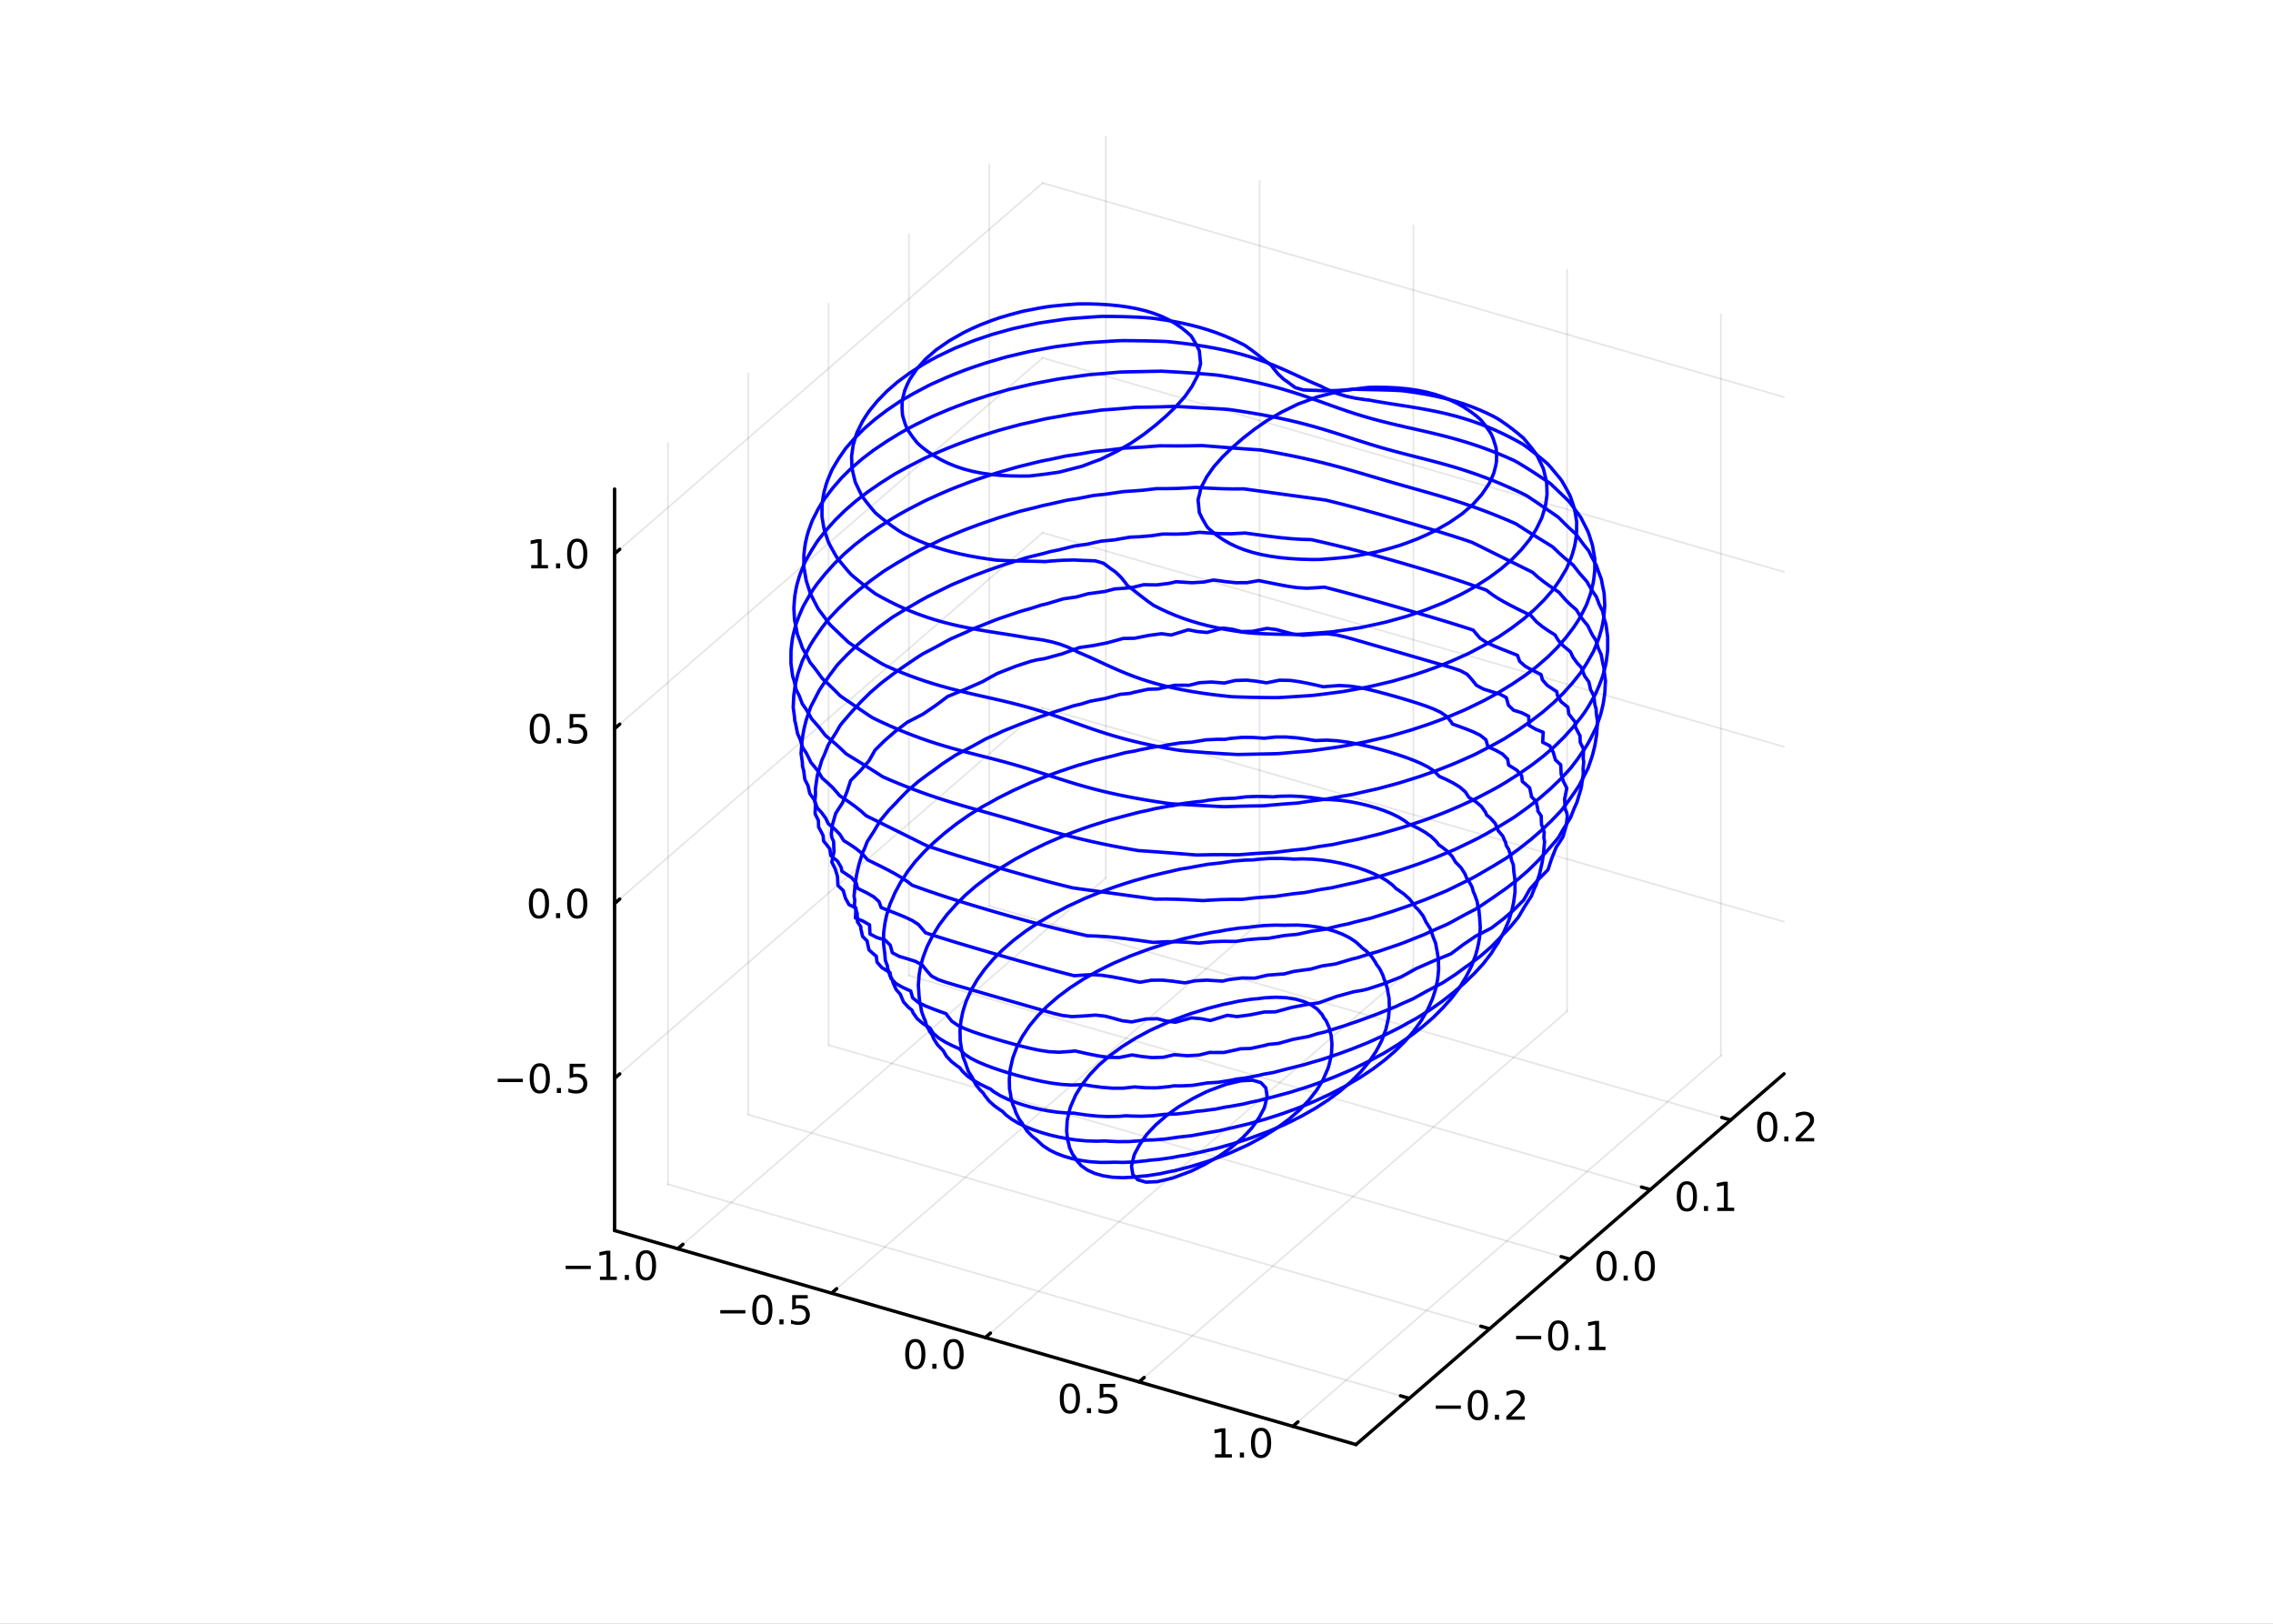 <?xml version="1.0" encoding="utf-8"?>
<svg xmlns="http://www.w3.org/2000/svg" xmlns:xlink="http://www.w3.org/1999/xlink" width="672" height="480" viewBox="0 0 2688 1920">
<rect x="0" y="0" width="2688" height="1920" fill="#808080" stroke="none"/>
<defs>
  <clipPath id="clip980">
    <rect x="0" y="0" width="2688" height="1920"/>
  </clipPath>
</defs>
<path clip-path="url(#clip980)" d="
M0 1920 L2688 1920 L2688 0 L0 0  Z
  " fill="#ffffff" fill-rule="evenodd" fill-opacity="1"/>
<defs>
  <clipPath id="clip981">
    <rect x="537" y="0" width="1883" height="1883"/>
  </clipPath>
</defs>
<defs>
  <clipPath id="clip982">
    <rect x="195" y="47" width="2446" height="1755"/>
  </clipPath>
</defs>
<path clip-path="url(#clip982)" d="
M844.633 2917.3 L844.633 -373.788 L1264.58 -2019.33 L1991.94 -1069.28 L1991.94 2221.81 L1572 3867.36 L844.633 2917.3  Z
  " fill="#ffffff" fill-rule="evenodd" fill-opacity="1"/>
<polyline clip-path="url(#clip982)" style="stroke:#000000; stroke-linecap:round; stroke-linejoin:round; stroke-width:2; stroke-opacity:0.1; fill:none" points="
  801.504,1476.6 1307.71,1038.22 
  "/>
<polyline clip-path="url(#clip982)" style="stroke:#000000; stroke-linecap:round; stroke-linejoin:round; stroke-width:2; stroke-opacity:0.1; fill:none" points="
  1307.71,1038.22 1307.71,161.45 
  "/>
<polyline clip-path="url(#clip982)" style="stroke:#000000; stroke-linecap:round; stroke-linejoin:round; stroke-width:2; stroke-opacity:0.1; fill:none" points="
  983.346,1529.09 1489.55,1090.71 
  "/>
<polyline clip-path="url(#clip982)" style="stroke:#000000; stroke-linecap:round; stroke-linejoin:round; stroke-width:2; stroke-opacity:0.1; fill:none" points="
  1489.55,1090.71 1489.55,213.943 
  "/>
<polyline clip-path="url(#clip982)" style="stroke:#000000; stroke-linecap:round; stroke-linejoin:round; stroke-width:2; stroke-opacity:0.1; fill:none" points="
  1165.19,1581.59 1671.39,1143.2 
  "/>
<polyline clip-path="url(#clip982)" style="stroke:#000000; stroke-linecap:round; stroke-linejoin:round; stroke-width:2; stroke-opacity:0.1; fill:none" points="
  1671.39,1143.2 1671.39,266.436 
  "/>
<polyline clip-path="url(#clip982)" style="stroke:#000000; stroke-linecap:round; stroke-linejoin:round; stroke-width:2; stroke-opacity:0.1; fill:none" points="
  1347.03,1634.08 1853.23,1195.7 
  "/>
<polyline clip-path="url(#clip982)" style="stroke:#000000; stroke-linecap:round; stroke-linejoin:round; stroke-width:2; stroke-opacity:0.1; fill:none" points="
  1853.23,1195.7 1853.23,318.929 
  "/>
<polyline clip-path="url(#clip982)" style="stroke:#000000; stroke-linecap:round; stroke-linejoin:round; stroke-width:2; stroke-opacity:0.1; fill:none" points="
  1528.87,1686.57 2035.07,1248.19 
  "/>
<polyline clip-path="url(#clip982)" style="stroke:#000000; stroke-linecap:round; stroke-linejoin:round; stroke-width:2; stroke-opacity:0.1; fill:none" points="
  2035.07,1248.19 2035.07,371.422 
  "/>
<polyline clip-path="url(#clip980)" style="stroke:#000000; stroke-linecap:round; stroke-linejoin:round; stroke-width:4; stroke-opacity:1; fill:none" points="
  726.803,1455.04 1603.57,1708.14 
  "/>
<polyline clip-path="url(#clip980)" style="stroke:#000000; stroke-linecap:round; stroke-linejoin:round; stroke-width:4; stroke-opacity:1; fill:none" points="
  801.504,1476.6 807.579,1471.34 
  "/>
<polyline clip-path="url(#clip980)" style="stroke:#000000; stroke-linecap:round; stroke-linejoin:round; stroke-width:4; stroke-opacity:1; fill:none" points="
  983.346,1529.09 989.42,1523.83 
  "/>
<polyline clip-path="url(#clip980)" style="stroke:#000000; stroke-linecap:round; stroke-linejoin:round; stroke-width:4; stroke-opacity:1; fill:none" points="
  1165.19,1581.59 1171.26,1576.33 
  "/>
<polyline clip-path="url(#clip980)" style="stroke:#000000; stroke-linecap:round; stroke-linejoin:round; stroke-width:4; stroke-opacity:1; fill:none" points="
  1347.03,1634.08 1353.1,1628.82 
  "/>
<polyline clip-path="url(#clip980)" style="stroke:#000000; stroke-linecap:round; stroke-linejoin:round; stroke-width:4; stroke-opacity:1; fill:none" points="
  1528.87,1686.57 1534.94,1681.31 
  "/>
<path clip-path="url(#clip980)" d="M668.949 1496.66 L698.625 1496.66 L698.625 1500.6 L668.949 1500.6 L668.949 1496.66 Z" fill="#000000" fill-rule="evenodd" fill-opacity="1" /><path clip-path="url(#clip980)" d="M709.527 1509.55 L717.166 1509.55 L717.166 1483.19 L708.856 1484.86 L708.856 1480.6 L717.12 1478.93 L721.796 1478.93 L721.796 1509.55 L729.435 1509.55 L729.435 1513.49 L709.527 1513.49 L709.527 1509.55 Z" fill="#000000" fill-rule="evenodd" fill-opacity="1" /><path clip-path="url(#clip980)" d="M738.879 1507.61 L743.763 1507.61 L743.763 1513.49 L738.879 1513.49 L738.879 1507.61 Z" fill="#000000" fill-rule="evenodd" fill-opacity="1" /><path clip-path="url(#clip980)" d="M763.948 1482.01 Q760.337 1482.01 758.509 1485.57 Q756.703 1489.11 756.703 1496.24 Q756.703 1503.35 758.509 1506.92 Q760.337 1510.46 763.948 1510.46 Q767.583 1510.46 769.388 1506.92 Q771.217 1503.35 771.217 1496.24 Q771.217 1489.11 769.388 1485.57 Q767.583 1482.01 763.948 1482.01 M763.948 1478.3 Q769.758 1478.3 772.814 1482.91 Q775.893 1487.49 775.893 1496.24 Q775.893 1504.97 772.814 1509.58 Q769.758 1514.16 763.948 1514.16 Q758.138 1514.16 755.059 1509.58 Q752.004 1504.97 752.004 1496.24 Q752.004 1487.49 755.059 1482.91 Q758.138 1478.3 763.948 1478.3 Z" fill="#000000" fill-rule="evenodd" fill-opacity="1" /><path clip-path="url(#clip980)" d="M851.786 1549.15 L881.461 1549.15 L881.461 1553.09 L851.786 1553.09 L851.786 1549.15 Z" fill="#000000" fill-rule="evenodd" fill-opacity="1" /><path clip-path="url(#clip980)" d="M901.554 1534.5 Q897.943 1534.5 896.114 1538.07 Q894.309 1541.61 894.309 1548.74 Q894.309 1555.84 896.114 1559.41 Q897.943 1562.95 901.554 1562.95 Q905.188 1562.95 906.994 1559.41 Q908.822 1555.84 908.822 1548.74 Q908.822 1541.61 906.994 1538.07 Q905.188 1534.5 901.554 1534.5 M901.554 1530.8 Q907.364 1530.8 910.42 1535.4 Q913.498 1539.99 913.498 1548.74 Q913.498 1557.46 910.42 1562.07 Q907.364 1566.65 901.554 1566.65 Q895.744 1566.65 892.665 1562.07 Q889.609 1557.46 889.609 1548.74 Q889.609 1539.99 892.665 1535.4 Q895.744 1530.8 901.554 1530.8 Z" fill="#000000" fill-rule="evenodd" fill-opacity="1" /><path clip-path="url(#clip980)" d="M921.716 1560.1 L926.6 1560.1 L926.6 1565.98 L921.716 1565.98 L921.716 1560.1 Z" fill="#000000" fill-rule="evenodd" fill-opacity="1" /><path clip-path="url(#clip980)" d="M936.831 1531.42 L955.188 1531.42 L955.188 1535.36 L941.114 1535.36 L941.114 1543.83 Q942.132 1543.48 943.151 1543.32 Q944.169 1543.14 945.188 1543.14 Q950.975 1543.14 954.355 1546.31 Q957.734 1549.48 957.734 1554.89 Q957.734 1560.47 954.262 1563.58 Q950.79 1566.65 944.47 1566.65 Q942.294 1566.65 940.026 1566.28 Q937.781 1565.91 935.373 1565.17 L935.373 1560.47 Q937.456 1561.61 939.679 1562.16 Q941.901 1562.72 944.378 1562.72 Q948.382 1562.72 950.72 1560.61 Q953.058 1558.51 953.058 1554.89 Q953.058 1551.28 950.72 1549.18 Q948.382 1547.07 944.378 1547.07 Q942.503 1547.07 940.628 1547.49 Q938.776 1547.9 936.831 1548.78 L936.831 1531.42 Z" fill="#000000" fill-rule="evenodd" fill-opacity="1" /><path clip-path="url(#clip980)" d="M1082.4 1586.99 Q1078.79 1586.99 1076.96 1590.56 Q1075.15 1594.1 1075.15 1601.23 Q1075.15 1608.34 1076.96 1611.9 Q1078.79 1615.44 1082.4 1615.44 Q1086.03 1615.44 1087.84 1611.9 Q1089.67 1608.34 1089.67 1601.23 Q1089.67 1594.1 1087.84 1590.56 Q1086.03 1586.99 1082.4 1586.99 M1082.4 1583.29 Q1088.21 1583.29 1091.27 1587.9 Q1094.34 1592.48 1094.34 1601.23 Q1094.34 1609.96 1091.27 1614.56 Q1088.21 1619.15 1082.4 1619.15 Q1076.59 1619.15 1073.51 1614.56 Q1070.46 1609.96 1070.46 1601.23 Q1070.46 1592.48 1073.51 1587.9 Q1076.59 1583.29 1082.4 1583.29 Z" fill="#000000" fill-rule="evenodd" fill-opacity="1" /><path clip-path="url(#clip980)" d="M1102.56 1612.6 L1107.45 1612.6 L1107.45 1618.48 L1102.56 1618.48 L1102.56 1612.6 Z" fill="#000000" fill-rule="evenodd" fill-opacity="1" /><path clip-path="url(#clip980)" d="M1127.63 1586.99 Q1124.02 1586.99 1122.19 1590.56 Q1120.39 1594.1 1120.39 1601.23 Q1120.39 1608.34 1122.19 1611.9 Q1124.02 1615.44 1127.63 1615.44 Q1131.27 1615.44 1133.07 1611.9 Q1134.9 1608.34 1134.9 1601.23 Q1134.9 1594.1 1133.07 1590.56 Q1131.27 1586.99 1127.63 1586.99 M1127.63 1583.29 Q1133.44 1583.29 1136.5 1587.9 Q1139.58 1592.48 1139.58 1601.23 Q1139.58 1609.96 1136.5 1614.56 Q1133.44 1619.15 1127.63 1619.15 Q1121.82 1619.15 1118.74 1614.56 Q1115.69 1609.96 1115.69 1601.23 Q1115.69 1592.48 1118.74 1587.9 Q1121.82 1583.29 1127.63 1583.29 Z" fill="#000000" fill-rule="evenodd" fill-opacity="1" /><path clip-path="url(#clip980)" d="M1265.24 1639.49 Q1261.63 1639.49 1259.8 1643.05 Q1257.99 1646.59 1257.99 1653.72 Q1257.99 1660.83 1259.8 1664.39 Q1261.63 1667.94 1265.24 1667.94 Q1268.87 1667.94 1270.68 1664.39 Q1272.51 1660.83 1272.51 1653.72 Q1272.51 1646.59 1270.68 1643.05 Q1268.87 1639.49 1265.24 1639.49 M1265.24 1635.78 Q1271.05 1635.78 1274.1 1640.39 Q1277.18 1644.97 1277.18 1653.72 Q1277.18 1662.45 1274.1 1667.06 Q1271.05 1671.64 1265.24 1671.64 Q1259.43 1671.64 1256.35 1667.06 Q1253.29 1662.45 1253.29 1653.72 Q1253.29 1644.97 1256.35 1640.39 Q1259.43 1635.78 1265.24 1635.78 Z" fill="#000000" fill-rule="evenodd" fill-opacity="1" /><path clip-path="url(#clip980)" d="M1285.4 1665.09 L1290.28 1665.09 L1290.28 1670.97 L1285.4 1670.97 L1285.4 1665.09 Z" fill="#000000" fill-rule="evenodd" fill-opacity="1" /><path clip-path="url(#clip980)" d="M1300.51 1636.41 L1318.87 1636.41 L1318.87 1640.34 L1304.8 1640.34 L1304.8 1648.82 Q1305.82 1648.47 1306.83 1648.31 Q1307.85 1648.12 1308.87 1648.12 Q1314.66 1648.12 1318.04 1651.29 Q1321.42 1654.46 1321.42 1659.88 Q1321.42 1665.46 1317.94 1668.56 Q1314.47 1671.64 1308.15 1671.64 Q1305.98 1671.64 1303.71 1671.27 Q1301.46 1670.9 1299.06 1670.16 L1299.06 1665.46 Q1301.14 1666.59 1303.36 1667.15 Q1305.58 1667.71 1308.06 1667.71 Q1312.07 1667.71 1314.4 1665.6 Q1316.74 1663.49 1316.74 1659.88 Q1316.74 1656.27 1314.4 1654.16 Q1312.07 1652.06 1308.06 1652.06 Q1306.19 1652.06 1304.31 1652.47 Q1302.46 1652.89 1300.51 1653.77 L1300.51 1636.41 Z" fill="#000000" fill-rule="evenodd" fill-opacity="1" /><path clip-path="url(#clip980)" d="M1436.89 1719.53 L1444.53 1719.53 L1444.53 1693.16 L1436.22 1694.83 L1436.22 1690.57 L1444.49 1688.9 L1449.16 1688.9 L1449.16 1719.53 L1456.8 1719.53 L1456.8 1723.46 L1436.89 1723.46 L1436.89 1719.53 Z" fill="#000000" fill-rule="evenodd" fill-opacity="1" /><path clip-path="url(#clip980)" d="M1466.24 1717.58 L1471.13 1717.58 L1471.13 1723.46 L1466.24 1723.46 L1466.24 1717.58 Z" fill="#000000" fill-rule="evenodd" fill-opacity="1" /><path clip-path="url(#clip980)" d="M1491.31 1691.98 Q1487.7 1691.98 1485.87 1695.55 Q1484.07 1699.09 1484.07 1706.22 Q1484.07 1713.32 1485.87 1716.89 Q1487.7 1720.43 1491.31 1720.43 Q1494.95 1720.43 1496.75 1716.89 Q1498.58 1713.32 1498.58 1706.22 Q1498.58 1699.09 1496.75 1695.55 Q1494.95 1691.98 1491.31 1691.98 M1491.31 1688.28 Q1497.12 1688.28 1500.18 1692.88 Q1503.26 1697.47 1503.26 1706.22 Q1503.26 1714.94 1500.18 1719.55 Q1497.12 1724.13 1491.31 1724.13 Q1485.5 1724.13 1482.43 1719.55 Q1479.37 1714.94 1479.37 1706.22 Q1479.37 1697.47 1482.43 1692.88 Q1485.5 1688.28 1491.31 1688.28 Z" fill="#000000" fill-rule="evenodd" fill-opacity="1" /><polyline clip-path="url(#clip982)" style="stroke:#000000; stroke-linecap:round; stroke-linejoin:round; stroke-width:2; stroke-opacity:0.1; fill:none" points="
  1666.66,1653.5 789.893,1400.4 
  "/>
<polyline clip-path="url(#clip982)" style="stroke:#000000; stroke-linecap:round; stroke-linejoin:round; stroke-width:2; stroke-opacity:0.1; fill:none" points="
  789.893,1400.4 789.893,523.632 
  "/>
<polyline clip-path="url(#clip982)" style="stroke:#000000; stroke-linecap:round; stroke-linejoin:round; stroke-width:2; stroke-opacity:0.1; fill:none" points="
  1761.67,1571.22 884.899,1318.12 
  "/>
<polyline clip-path="url(#clip982)" style="stroke:#000000; stroke-linecap:round; stroke-linejoin:round; stroke-width:2; stroke-opacity:0.1; fill:none" points="
  884.899,1318.12 884.899,441.355 
  "/>
<polyline clip-path="url(#clip982)" style="stroke:#000000; stroke-linecap:round; stroke-linejoin:round; stroke-width:2; stroke-opacity:0.1; fill:none" points="
  1856.67,1488.95 979.904,1235.84 
  "/>
<polyline clip-path="url(#clip982)" style="stroke:#000000; stroke-linecap:round; stroke-linejoin:round; stroke-width:2; stroke-opacity:0.1; fill:none" points="
  979.904,1235.84 979.904,359.077 
  "/>
<polyline clip-path="url(#clip982)" style="stroke:#000000; stroke-linecap:round; stroke-linejoin:round; stroke-width:2; stroke-opacity:0.1; fill:none" points="
  1951.68,1406.67 1074.91,1153.57 
  "/>
<polyline clip-path="url(#clip982)" style="stroke:#000000; stroke-linecap:round; stroke-linejoin:round; stroke-width:2; stroke-opacity:0.1; fill:none" points="
  1074.91,1153.57 1074.91,276.8 
  "/>
<polyline clip-path="url(#clip982)" style="stroke:#000000; stroke-linecap:round; stroke-linejoin:round; stroke-width:2; stroke-opacity:0.1; fill:none" points="
  2046.68,1324.39 1169.92,1071.29 
  "/>
<polyline clip-path="url(#clip982)" style="stroke:#000000; stroke-linecap:round; stroke-linejoin:round; stroke-width:2; stroke-opacity:0.1; fill:none" points="
  1169.92,1071.29 1169.92,194.523 
  "/>
<polyline clip-path="url(#clip980)" style="stroke:#000000; stroke-linecap:round; stroke-linejoin:round; stroke-width:4; stroke-opacity:1; fill:none" points="
  1603.57,1708.14 2109.77,1269.75 
  "/>
<polyline clip-path="url(#clip980)" style="stroke:#000000; stroke-linecap:round; stroke-linejoin:round; stroke-width:4; stroke-opacity:1; fill:none" points="
  1666.66,1653.5 1656.14,1650.46 
  "/>
<polyline clip-path="url(#clip980)" style="stroke:#000000; stroke-linecap:round; stroke-linejoin:round; stroke-width:4; stroke-opacity:1; fill:none" points="
  1761.67,1571.22 1751.15,1568.19 
  "/>
<polyline clip-path="url(#clip980)" style="stroke:#000000; stroke-linecap:round; stroke-linejoin:round; stroke-width:4; stroke-opacity:1; fill:none" points="
  1856.67,1488.95 1846.15,1485.91 
  "/>
<polyline clip-path="url(#clip980)" style="stroke:#000000; stroke-linecap:round; stroke-linejoin:round; stroke-width:4; stroke-opacity:1; fill:none" points="
  1951.68,1406.67 1941.16,1403.63 
  "/>
<polyline clip-path="url(#clip980)" style="stroke:#000000; stroke-linecap:round; stroke-linejoin:round; stroke-width:4; stroke-opacity:1; fill:none" points="
  2046.68,1324.39 2036.16,1321.35 
  "/>
<path clip-path="url(#clip980)" d="M1697.92 1661.93 L1727.59 1661.93 L1727.59 1665.86 L1697.92 1665.86 L1697.92 1661.93 Z" fill="#000000" fill-rule="evenodd" fill-opacity="1" /><path clip-path="url(#clip980)" d="M1747.68 1647.28 Q1744.07 1647.28 1742.24 1650.84 Q1740.44 1654.38 1740.44 1661.51 Q1740.44 1668.62 1742.24 1672.18 Q1744.07 1675.72 1747.68 1675.72 Q1751.32 1675.72 1753.12 1672.18 Q1754.95 1668.62 1754.95 1661.51 Q1754.95 1654.38 1753.12 1650.84 Q1751.32 1647.28 1747.68 1647.28 M1747.68 1643.57 Q1753.49 1643.57 1756.55 1648.18 Q1759.63 1652.76 1759.63 1661.51 Q1759.63 1670.24 1756.55 1674.84 Q1753.49 1679.43 1747.68 1679.43 Q1741.87 1679.43 1738.79 1674.84 Q1735.74 1670.24 1735.74 1661.51 Q1735.74 1652.76 1738.79 1648.18 Q1741.87 1643.57 1747.68 1643.57 Z" fill="#000000" fill-rule="evenodd" fill-opacity="1" /><path clip-path="url(#clip980)" d="M1767.85 1672.88 L1772.73 1672.88 L1772.73 1678.76 L1767.85 1678.76 L1767.85 1672.88 Z" fill="#000000" fill-rule="evenodd" fill-opacity="1" /><path clip-path="url(#clip980)" d="M1786.94 1674.82 L1803.26 1674.82 L1803.26 1678.76 L1781.32 1678.76 L1781.32 1674.82 Q1783.98 1672.07 1788.56 1667.44 Q1793.17 1662.78 1794.35 1661.44 Q1796.6 1658.92 1797.47 1657.18 Q1798.38 1655.42 1798.38 1653.73 Q1798.38 1650.98 1796.43 1649.24 Q1794.51 1647.51 1791.41 1647.51 Q1789.21 1647.51 1786.76 1648.27 Q1784.33 1649.03 1781.55 1650.59 L1781.55 1645.86 Q1784.37 1644.73 1786.83 1644.15 Q1789.28 1643.57 1791.32 1643.57 Q1796.69 1643.57 1799.88 1646.26 Q1803.08 1648.94 1803.08 1653.43 Q1803.08 1655.56 1802.27 1657.48 Q1801.48 1659.38 1799.37 1661.97 Q1798.79 1662.65 1795.69 1665.86 Q1792.59 1669.06 1786.94 1674.82 Z" fill="#000000" fill-rule="evenodd" fill-opacity="1" /><path clip-path="url(#clip980)" d="M1792.92 1579.65 L1822.6 1579.65 L1822.6 1583.59 L1792.92 1583.59 L1792.92 1579.65 Z" fill="#000000" fill-rule="evenodd" fill-opacity="1" /><path clip-path="url(#clip980)" d="M1842.69 1565 Q1839.08 1565 1837.25 1568.56 Q1835.44 1572.1 1835.44 1579.23 Q1835.44 1586.34 1837.25 1589.91 Q1839.08 1593.45 1842.69 1593.45 Q1846.32 1593.45 1848.13 1589.91 Q1849.96 1586.34 1849.96 1579.23 Q1849.96 1572.1 1848.13 1568.56 Q1846.32 1565 1842.69 1565 M1842.69 1561.29 Q1848.5 1561.29 1851.55 1565.9 Q1854.63 1570.48 1854.63 1579.23 Q1854.63 1587.96 1851.55 1592.57 Q1848.5 1597.15 1842.69 1597.15 Q1836.88 1597.15 1833.8 1592.57 Q1830.74 1587.96 1830.74 1579.23 Q1830.74 1570.48 1833.8 1565.9 Q1836.88 1561.29 1842.69 1561.29 Z" fill="#000000" fill-rule="evenodd" fill-opacity="1" /><path clip-path="url(#clip980)" d="M1862.85 1590.6 L1867.74 1590.6 L1867.74 1596.48 L1862.85 1596.48 L1862.85 1590.6 Z" fill="#000000" fill-rule="evenodd" fill-opacity="1" /><path clip-path="url(#clip980)" d="M1878.73 1592.54 L1886.37 1592.54 L1886.37 1566.18 L1878.06 1567.85 L1878.06 1563.59 L1886.32 1561.92 L1891 1561.92 L1891 1592.54 L1898.64 1592.54 L1898.64 1596.48 L1878.73 1596.48 L1878.73 1592.54 Z" fill="#000000" fill-rule="evenodd" fill-opacity="1" /><path clip-path="url(#clip980)" d="M1899.87 1482.72 Q1896.26 1482.72 1894.43 1486.29 Q1892.63 1489.83 1892.63 1496.96 Q1892.63 1504.06 1894.43 1507.63 Q1896.26 1511.17 1899.87 1511.17 Q1903.5 1511.17 1905.31 1507.63 Q1907.14 1504.06 1907.14 1496.96 Q1907.14 1489.83 1905.31 1486.29 Q1903.5 1482.72 1899.87 1482.72 M1899.87 1479.02 Q1905.68 1479.02 1908.74 1483.62 Q1911.82 1488.21 1911.82 1496.96 Q1911.82 1505.68 1908.74 1510.29 Q1905.68 1514.87 1899.87 1514.87 Q1894.06 1514.87 1890.98 1510.29 Q1887.93 1505.68 1887.93 1496.96 Q1887.93 1488.21 1890.98 1483.62 Q1894.06 1479.02 1899.87 1479.02 Z" fill="#000000" fill-rule="evenodd" fill-opacity="1" /><path clip-path="url(#clip980)" d="M1920.03 1508.32 L1924.92 1508.32 L1924.92 1514.2 L1920.03 1514.2 L1920.03 1508.32 Z" fill="#000000" fill-rule="evenodd" fill-opacity="1" /><path clip-path="url(#clip980)" d="M1945.1 1482.72 Q1941.49 1482.72 1939.66 1486.29 Q1937.86 1489.83 1937.86 1496.96 Q1937.86 1504.06 1939.66 1507.63 Q1941.49 1511.17 1945.1 1511.17 Q1948.74 1511.17 1950.54 1507.63 Q1952.37 1504.06 1952.37 1496.96 Q1952.37 1489.83 1950.54 1486.29 Q1948.74 1482.72 1945.1 1482.72 M1945.1 1479.02 Q1950.91 1479.02 1953.97 1483.62 Q1957.05 1488.21 1957.05 1496.96 Q1957.05 1505.68 1953.97 1510.29 Q1950.91 1514.87 1945.1 1514.87 Q1939.29 1514.87 1936.21 1510.29 Q1933.16 1505.68 1933.16 1496.96 Q1933.16 1488.21 1936.21 1483.62 Q1939.29 1479.02 1945.1 1479.02 Z" fill="#000000" fill-rule="evenodd" fill-opacity="1" /><path clip-path="url(#clip980)" d="M1994.88 1400.44 Q1991.27 1400.44 1989.44 1404.01 Q1987.63 1407.55 1987.63 1414.68 Q1987.63 1421.79 1989.44 1425.35 Q1991.27 1428.89 1994.88 1428.89 Q1998.51 1428.89 2000.32 1425.35 Q2002.14 1421.79 2002.14 1414.68 Q2002.14 1407.55 2000.32 1404.01 Q1998.51 1400.44 1994.88 1400.44 M1994.88 1396.74 Q2000.69 1396.74 2003.74 1401.35 Q2006.82 1405.93 2006.82 1414.68 Q2006.82 1423.41 2003.74 1428.01 Q2000.69 1432.6 1994.88 1432.6 Q1989.07 1432.6 1985.99 1428.01 Q1982.93 1423.41 1982.93 1414.68 Q1982.93 1405.93 1985.99 1401.35 Q1989.07 1396.74 1994.88 1396.74 Z" fill="#000000" fill-rule="evenodd" fill-opacity="1" /><path clip-path="url(#clip980)" d="M2015.04 1426.05 L2019.92 1426.05 L2019.92 1431.92 L2015.04 1431.92 L2015.04 1426.05 Z" fill="#000000" fill-rule="evenodd" fill-opacity="1" /><path clip-path="url(#clip980)" d="M2030.92 1427.99 L2038.56 1427.99 L2038.56 1401.62 L2030.25 1403.29 L2030.25 1399.03 L2038.51 1397.36 L2043.19 1397.36 L2043.19 1427.99 L2050.83 1427.99 L2050.83 1431.92 L2030.92 1431.92 L2030.92 1427.99 Z" fill="#000000" fill-rule="evenodd" fill-opacity="1" /><path clip-path="url(#clip980)" d="M2089.88 1318.17 Q2086.27 1318.17 2084.44 1321.73 Q2082.64 1325.27 2082.64 1332.4 Q2082.64 1339.51 2084.44 1343.07 Q2086.27 1346.62 2089.88 1346.62 Q2093.52 1346.62 2095.32 1343.07 Q2097.15 1339.51 2097.15 1332.4 Q2097.15 1325.27 2095.32 1321.73 Q2093.52 1318.17 2089.88 1318.17 M2089.88 1314.46 Q2095.69 1314.46 2098.75 1319.07 Q2101.83 1323.65 2101.83 1332.4 Q2101.83 1341.13 2098.75 1345.74 Q2095.69 1350.32 2089.88 1350.32 Q2084.07 1350.32 2080.99 1345.74 Q2077.94 1341.13 2077.94 1332.4 Q2077.94 1323.65 2080.99 1319.07 Q2084.07 1314.46 2089.88 1314.46 Z" fill="#000000" fill-rule="evenodd" fill-opacity="1" /><path clip-path="url(#clip980)" d="M2110.04 1343.77 L2114.93 1343.77 L2114.93 1349.65 L2110.04 1349.65 L2110.04 1343.77 Z" fill="#000000" fill-rule="evenodd" fill-opacity="1" /><path clip-path="url(#clip980)" d="M2129.14 1345.71 L2145.46 1345.71 L2145.46 1349.65 L2123.52 1349.65 L2123.52 1345.71 Q2126.18 1342.96 2130.76 1338.33 Q2135.37 1333.68 2136.55 1332.33 Q2138.79 1329.81 2139.67 1328.07 Q2140.58 1326.31 2140.58 1324.62 Q2140.58 1321.87 2138.63 1320.13 Q2136.71 1318.4 2133.61 1318.4 Q2131.41 1318.4 2128.96 1319.16 Q2126.53 1319.93 2123.75 1321.48 L2123.75 1316.75 Q2126.57 1315.62 2129.03 1315.04 Q2131.48 1314.46 2133.52 1314.46 Q2138.89 1314.46 2142.08 1317.15 Q2145.28 1319.83 2145.28 1324.32 Q2145.28 1326.45 2144.46 1328.37 Q2143.68 1330.27 2141.57 1332.87 Q2140.99 1333.54 2137.89 1336.75 Q2134.79 1339.95 2129.14 1345.71 Z" fill="#000000" fill-rule="evenodd" fill-opacity="1" /><polyline clip-path="url(#clip982)" style="stroke:#000000; stroke-linecap:round; stroke-linejoin:round; stroke-width:2; stroke-opacity:0.1; fill:none" points="
  726.803,1275.13 1233.01,836.75 
  "/>
<polyline clip-path="url(#clip982)" style="stroke:#000000; stroke-linecap:round; stroke-linejoin:round; stroke-width:2; stroke-opacity:0.1; fill:none" points="
  1233.01,836.75 2109.77,1089.85 
  "/>
<polyline clip-path="url(#clip982)" style="stroke:#000000; stroke-linecap:round; stroke-linejoin:round; stroke-width:2; stroke-opacity:0.1; fill:none" points="
  726.803,1068.35 1233.01,629.965 
  "/>
<polyline clip-path="url(#clip982)" style="stroke:#000000; stroke-linecap:round; stroke-linejoin:round; stroke-width:2; stroke-opacity:0.1; fill:none" points="
  1233.01,629.965 2109.77,883.067 
  "/>
<polyline clip-path="url(#clip982)" style="stroke:#000000; stroke-linecap:round; stroke-linejoin:round; stroke-width:2; stroke-opacity:0.1; fill:none" points="
  726.803,861.564 1233.01,423.181 
  "/>
<polyline clip-path="url(#clip982)" style="stroke:#000000; stroke-linecap:round; stroke-linejoin:round; stroke-width:2; stroke-opacity:0.1; fill:none" points="
  1233.01,423.181 2109.77,676.282 
  "/>
<polyline clip-path="url(#clip982)" style="stroke:#000000; stroke-linecap:round; stroke-linejoin:round; stroke-width:2; stroke-opacity:0.1; fill:none" points="
  726.803,654.78 1233.01,216.396 
  "/>
<polyline clip-path="url(#clip982)" style="stroke:#000000; stroke-linecap:round; stroke-linejoin:round; stroke-width:2; stroke-opacity:0.1; fill:none" points="
  1233.01,216.396 2109.77,469.497 
  "/>
<polyline clip-path="url(#clip980)" style="stroke:#000000; stroke-linecap:round; stroke-linejoin:round; stroke-width:4; stroke-opacity:1; fill:none" points="
  726.803,1455.04 726.803,578.269 
  "/>
<polyline clip-path="url(#clip980)" style="stroke:#000000; stroke-linecap:round; stroke-linejoin:round; stroke-width:4; stroke-opacity:1; fill:none" points="
  726.803,1275.13 732.878,1269.87 
  "/>
<polyline clip-path="url(#clip980)" style="stroke:#000000; stroke-linecap:round; stroke-linejoin:round; stroke-width:4; stroke-opacity:1; fill:none" points="
  726.803,1068.35 732.878,1063.09 
  "/>
<polyline clip-path="url(#clip980)" style="stroke:#000000; stroke-linecap:round; stroke-linejoin:round; stroke-width:4; stroke-opacity:1; fill:none" points="
  726.803,861.564 732.878,856.304 
  "/>
<polyline clip-path="url(#clip980)" style="stroke:#000000; stroke-linecap:round; stroke-linejoin:round; stroke-width:4; stroke-opacity:1; fill:none" points="
  726.803,654.78 732.878,649.519 
  "/>
<path clip-path="url(#clip980)" d="M588.599 1275.59 L618.275 1275.59 L618.275 1279.52 L588.599 1279.52 L588.599 1275.59 Z" fill="#000000" fill-rule="evenodd" fill-opacity="1" /><path clip-path="url(#clip980)" d="M638.367 1260.93 Q634.756 1260.93 632.927 1264.5 Q631.122 1268.04 631.122 1275.17 Q631.122 1282.28 632.927 1285.84 Q634.756 1289.38 638.367 1289.38 Q642.001 1289.38 643.807 1285.84 Q645.636 1282.28 645.636 1275.17 Q645.636 1268.04 643.807 1264.5 Q642.001 1260.93 638.367 1260.93 M638.367 1257.23 Q644.177 1257.23 647.233 1261.84 Q650.312 1266.42 650.312 1275.17 Q650.312 1283.9 647.233 1288.5 Q644.177 1293.09 638.367 1293.09 Q632.557 1293.09 629.478 1288.5 Q626.423 1283.9 626.423 1275.17 Q626.423 1266.42 629.478 1261.84 Q632.557 1257.23 638.367 1257.23 Z" fill="#000000" fill-rule="evenodd" fill-opacity="1" /><path clip-path="url(#clip980)" d="M658.529 1286.53 L663.413 1286.53 L663.413 1292.41 L658.529 1292.41 L658.529 1286.53 Z" fill="#000000" fill-rule="evenodd" fill-opacity="1" /><path clip-path="url(#clip980)" d="M673.645 1257.85 L692.001 1257.85 L692.001 1261.79 L677.927 1261.79 L677.927 1270.26 Q678.946 1269.91 679.964 1269.75 Q680.983 1269.57 682.001 1269.57 Q687.788 1269.57 691.168 1272.74 Q694.547 1275.91 694.547 1281.33 Q694.547 1286.9 691.075 1290.01 Q687.603 1293.09 681.284 1293.09 Q679.108 1293.09 676.839 1292.72 Q674.594 1292.34 672.186 1291.6 L672.186 1286.9 Q674.27 1288.04 676.492 1288.59 Q678.714 1289.15 681.191 1289.15 Q685.196 1289.15 687.534 1287.04 Q689.872 1284.94 689.872 1281.33 Q689.872 1277.72 687.534 1275.61 Q685.196 1273.5 681.191 1273.5 Q679.316 1273.5 677.441 1273.92 Q675.589 1274.34 673.645 1275.22 L673.645 1257.85 Z" fill="#000000" fill-rule="evenodd" fill-opacity="1" /><path clip-path="url(#clip980)" d="M637.372 1054.15 Q633.761 1054.15 631.932 1057.71 Q630.127 1061.25 630.127 1068.38 Q630.127 1075.49 631.932 1079.06 Q633.761 1082.6 637.372 1082.6 Q641.006 1082.6 642.812 1079.06 Q644.64 1075.49 644.64 1068.38 Q644.64 1061.25 642.812 1057.71 Q641.006 1054.15 637.372 1054.15 M637.372 1050.44 Q643.182 1050.44 646.238 1055.05 Q649.316 1059.63 649.316 1068.38 Q649.316 1077.11 646.238 1081.72 Q643.182 1086.3 637.372 1086.3 Q631.562 1086.3 628.483 1081.72 Q625.427 1077.11 625.427 1068.38 Q625.427 1059.63 628.483 1055.05 Q631.562 1050.44 637.372 1050.44 Z" fill="#000000" fill-rule="evenodd" fill-opacity="1" /><path clip-path="url(#clip980)" d="M657.534 1079.75 L662.418 1079.75 L662.418 1085.63 L657.534 1085.63 L657.534 1079.75 Z" fill="#000000" fill-rule="evenodd" fill-opacity="1" /><path clip-path="url(#clip980)" d="M682.603 1054.15 Q678.992 1054.15 677.163 1057.71 Q675.358 1061.25 675.358 1068.38 Q675.358 1075.49 677.163 1079.06 Q678.992 1082.6 682.603 1082.6 Q686.237 1082.6 688.043 1079.06 Q689.872 1075.49 689.872 1068.38 Q689.872 1061.25 688.043 1057.71 Q686.237 1054.15 682.603 1054.15 M682.603 1050.44 Q688.413 1050.44 691.469 1055.05 Q694.547 1059.63 694.547 1068.38 Q694.547 1077.11 691.469 1081.72 Q688.413 1086.3 682.603 1086.3 Q676.793 1086.3 673.714 1081.72 Q670.659 1077.11 670.659 1068.38 Q670.659 1059.63 673.714 1055.05 Q676.793 1050.44 682.603 1050.44 Z" fill="#000000" fill-rule="evenodd" fill-opacity="1" /><path clip-path="url(#clip980)" d="M638.367 847.363 Q634.756 847.363 632.927 850.928 Q631.122 854.47 631.122 861.599 Q631.122 868.706 632.927 872.27 Q634.756 875.812 638.367 875.812 Q642.001 875.812 643.807 872.27 Q645.636 868.706 645.636 861.599 Q645.636 854.47 643.807 850.928 Q642.001 847.363 638.367 847.363 M638.367 843.659 Q644.177 843.659 647.233 848.266 Q650.312 852.849 650.312 861.599 Q650.312 870.326 647.233 874.932 Q644.177 879.516 638.367 879.516 Q632.557 879.516 629.478 874.932 Q626.423 870.326 626.423 861.599 Q626.423 852.849 629.478 848.266 Q632.557 843.659 638.367 843.659 Z" fill="#000000" fill-rule="evenodd" fill-opacity="1" /><path clip-path="url(#clip980)" d="M658.529 872.965 L663.413 872.965 L663.413 878.844 L658.529 878.844 L658.529 872.965 Z" fill="#000000" fill-rule="evenodd" fill-opacity="1" /><path clip-path="url(#clip980)" d="M673.645 844.284 L692.001 844.284 L692.001 848.22 L677.927 848.22 L677.927 856.692 Q678.946 856.345 679.964 856.183 Q680.983 855.997 682.001 855.997 Q687.788 855.997 691.168 859.169 Q694.547 862.34 694.547 867.757 Q694.547 873.335 691.075 876.437 Q687.603 879.516 681.284 879.516 Q679.108 879.516 676.839 879.145 Q674.594 878.775 672.186 878.034 L672.186 873.335 Q674.27 874.47 676.492 875.025 Q678.714 875.581 681.191 875.581 Q685.196 875.581 687.534 873.474 Q689.872 871.368 689.872 867.757 Q689.872 864.145 687.534 862.039 Q685.196 859.933 681.191 859.933 Q679.316 859.933 677.441 860.349 Q675.589 860.766 673.645 861.646 L673.645 844.284 Z" fill="#000000" fill-rule="evenodd" fill-opacity="1" /><path clip-path="url(#clip980)" d="M628.182 668.125 L635.821 668.125 L635.821 641.759 L627.511 643.426 L627.511 639.166 L635.775 637.5 L640.451 637.5 L640.451 668.125 L648.089 668.125 L648.089 672.06 L628.182 672.06 L628.182 668.125 Z" fill="#000000" fill-rule="evenodd" fill-opacity="1" /><path clip-path="url(#clip980)" d="M657.534 666.18 L662.418 666.18 L662.418 672.06 L657.534 672.06 L657.534 666.18 Z" fill="#000000" fill-rule="evenodd" fill-opacity="1" /><path clip-path="url(#clip980)" d="M682.603 640.578 Q678.992 640.578 677.163 644.143 Q675.358 647.685 675.358 654.814 Q675.358 661.921 677.163 665.486 Q678.992 669.027 682.603 669.027 Q686.237 669.027 688.043 665.486 Q689.872 661.921 689.872 654.814 Q689.872 647.685 688.043 644.143 Q686.237 640.578 682.603 640.578 M682.603 636.875 Q688.413 636.875 691.469 641.481 Q694.547 646.064 694.547 654.814 Q694.547 663.541 691.469 668.148 Q688.413 672.731 682.603 672.731 Q676.793 672.731 673.714 668.148 Q670.659 663.541 670.659 654.814 Q670.659 646.064 673.714 641.481 Q676.793 636.875 682.603 636.875 Z" fill="#000000" fill-rule="evenodd" fill-opacity="1" /><polyline clip-path="url(#clip982)" style="stroke:#0000ff; stroke-linecap:round; stroke-linejoin:round; stroke-width:4; stroke-opacity:1; fill:none" points="
  1442.37,1366.62 1447.28,1363.2 1457.03,1356.13 1469.78,1345.08 1477.17,1337.32 1480.63,1333.49 1489.17,1321.23 1494.76,1310.81 1495.62,1308.37 1498.46,1296.33 
  1498.22,1294.39 1496.91,1286.4 1491.12,1280.15 1481.35,1277.33 1467.62,1277.94 1453.13,1281.38 1449.64,1282.24 1430.22,1289.49 1426.41,1291.09 1411.17,1298.71 
  1394.2,1308.54 1389.3,1311.96 1379.55,1319.04 1366.8,1330.08 1359.41,1337.84 1355.95,1341.67 1347.41,1353.93 1341.82,1364.35 1340.95,1366.8 1338.12,1378.83 
  1338.36,1380.77 1339.66,1388.76 1345.46,1395.01 1355.22,1397.83 1368.95,1397.22 1383.45,1393.79 1386.93,1392.92 1406.36,1385.67 1410.16,1384.08 1425.41,1376.45 
  1442.37,1366.62 
  "/>
<polyline clip-path="url(#clip982)" style="stroke:#0000ff; stroke-linecap:round; stroke-linejoin:round; stroke-width:4; stroke-opacity:1; fill:none" points="
  1557.03,1289.12 1563.7,1278.33 1564.68,1276.61 1570.35,1263.52 1571.42,1260.37 1573.92,1249.82 1574.57,1246.36 1575.09,1235.44 1575.15,1234.6 1574.16,1224.18 
  1572.88,1220.07 1571.82,1214.92 1568.14,1206.84 1565.33,1203.17 1563.46,1199.62 1557.77,1193.27 1550.59,1188.22 1542.07,1184.32 1532.31,1181.5 1521.3,1179.77 
  1508.95,1179.18 1495.12,1179.89 1488.04,1180.86 1480.27,1181.48 1464.43,1183.92 1454.99,1186.04 1447.23,1187.54 1428.7,1192.32 1427.27,1192.76 1408.6,1198.45 
  1402.93,1200.46 1385.92,1206.82 1381,1208.86 1361.17,1217.86 1358.67,1219.14 1343.3,1227.43 1327.16,1237.49 1312.71,1248.04 1299.96,1259.09 1288.9,1270.62 
  1279.54,1282.65 1272.88,1293.44 1271.9,1295.16 1266.22,1308.25 1265.15,1311.4 1262.65,1321.95 1262,1325.41 1261.48,1336.33 1261.43,1337.17 1262.42,1347.59 
  1263.7,1351.7 1264.75,1356.85 1268.44,1364.93 1271.25,1368.6 1273.12,1372.15 1278.81,1378.5 1285.99,1383.55 1294.5,1387.45 1304.27,1390.27 1315.28,1392 
  1327.62,1392.59 1341.46,1391.88 1348.54,1390.91 1356.31,1390.29 1372.15,1387.85 1381.59,1385.73 1389.34,1384.23 1407.88,1379.45 1409.31,1379.01 1427.98,1373.32 
  1433.65,1371.31 1450.66,1364.95 1455.58,1362.91 1475.41,1353.91 1477.9,1352.63 1493.27,1344.34 1509.42,1334.28 1523.87,1323.73 1536.62,1312.68 1547.67,1301.15 
  1557.03,1289.12 
  "/>
<polyline clip-path="url(#clip982)" style="stroke:#0000ff; stroke-linecap:round; stroke-linejoin:round; stroke-width:4; stroke-opacity:1; fill:none" points="
  1217.44,1213.02 1209.16,1225.36 1205.28,1232.65 1202.51,1238.16 1197.98,1250.24 1197.59,1251.47 1194.68,1264.37 1194.55,1265.32 1193.54,1276.64 1193.65,1279.78 
  1193.85,1287.64 1195.24,1294.96 1195.51,1297.47 1197.93,1306.65 1199.97,1311.05 1201.15,1315.13 1205.05,1323.03 1209.03,1328.4 1209.82,1330.17 1214.56,1337.35 
  1220.48,1343.49 1226.42,1348.14 1227.12,1349.02 1233.47,1354.79 1240.87,1359.66 1249.14,1363.77 1258.18,1367.21 1267.94,1370.03 1278.43,1372.22 1289.68,1373.75 
  1301.81,1374.52 1314.99,1374.38 1316.85,1374.25 1327.88,1374.49 1341.48,1373.99 1356.27,1372.45 1359.74,1371.9 1371.02,1370.95 1386.66,1368.68 1394.31,1367.16 
  1402.96,1365.84 1420.07,1362.29 1424.55,1361.16 1437.93,1358.1 1451.64,1354.26 1457.15,1352.73 1476.24,1346.63 1477.82,1346.1 1498.71,1338.39 1500.65,1337.61 
  1519.29,1329.61 1527.46,1325.66 1538.15,1320.33 1555.38,1310.58 1565.4,1304.07 1571.08,1300.38 1585.31,1289.77 1598.06,1278.72 1609.33,1267.25 1612.89,1262.95 
  1619.14,1255.36 1627.42,1243.02 1631.3,1235.73 1634.06,1230.21 1638.59,1218.14 1638.98,1216.91 1641.9,1204.01 1642.03,1203.06 1643.04,1191.74 1642.93,1188.6 
  1642.73,1180.74 1641.34,1173.41 1641.06,1170.91 1638.65,1161.73 1636.61,1157.32 1635.42,1153.24 1631.53,1145.34 1627.54,1139.98 1626.75,1138.21 1622.02,1131.03 
  1616.1,1124.89 1610.16,1120.24 1609.46,1119.36 1603.11,1113.59 1595.71,1108.72 1587.44,1104.61 1578.4,1101.17 1568.63,1098.35 1558.15,1096.16 1546.89,1094.63 
  1534.76,1093.86 1521.59,1094 1519.72,1094.13 1508.7,1093.89 1495.1,1094.39 1480.3,1095.93 1476.83,1096.47 1465.55,1097.43 1449.92,1099.69 1442.26,1101.22 
  1433.62,1102.54 1416.51,1106.08 1412.03,1107.22 1398.64,1110.28 1384.93,1114.12 1379.43,1115.65 1360.33,1121.74 1358.76,1122.27 1337.87,1129.99 1335.93,1130.77 
  1317.28,1138.77 1309.11,1142.72 1298.43,1148.05 1281.2,1157.8 1271.17,1164.3 1265.5,1168 1251.27,1178.61 1238.52,1189.66 1227.24,1201.13 1223.69,1205.43 
  1217.44,1213.02 
  "/>
<polyline clip-path="url(#clip982)" style="stroke:#0000ff; stroke-linecap:round; stroke-linejoin:round; stroke-width:4; stroke-opacity:1; fill:none" points="
  1651.17,1050.93 1646.84,1046.56 1639.88,1041.32 1632.13,1036.76 1623.76,1032.73 1614.87,1029.15 1605.54,1025.97 1595.77,1023.15 1585.58,1020.7 1574.94,1018.64 
  1563.79,1017.03 1552.01,1015.95 1539.45,1015.56 1529.72,1015.87 1526.39,1015.59 1514.03,1015.02 1500.88,1015.14 1486.63,1016.2 1481.92,1016.8 1472.66,1017.03 
  1458.35,1018.16 1443.32,1020.38 1442.71,1020.43 1427.79,1022.07 1411.33,1025.05 1409.72,1025.41 1395.06,1027.87 1379.64,1031.45 1377.37,1031.91 1359.35,1036.25 
  1352.28,1038.27 1340.06,1041.67 1327.23,1045.77 1319.29,1048.39 1304.17,1053.84 1296.55,1056.81 1282.87,1062.41 1270.6,1068.01 1263.2,1071.46 1245.04,1080.94 
  1237.5,1085.4 1228.27,1090.83 1212.84,1101.1 1198.78,1111.76 1186.03,1122.81 1174.58,1134.23 1164.5,1146.04 1159.73,1152.76 1155.77,1158.25 1148.43,1170.85 
  1146.15,1175.78 1142.59,1183.89 1139.73,1192.62 1138.39,1197.41 1136.52,1206.67 1135.95,1211.43 1135.27,1219.03 1135.49,1226.02 1135.51,1230.09 1137.02,1240.07 
  1137.35,1241.28 1138.86,1249.74 1141.92,1257.33 1142.12,1258.2 1145.18,1266.82 1149.79,1274.1 1150.01,1274.39 1153.68,1282.01 1158.89,1288.76 1163.11,1292.89 
  1164.44,1295.23 1169.72,1301.93 1176.1,1307.68 1183.26,1312.75 1185.41,1314.06 1189.73,1318.42 1196.7,1323.67 1204.45,1328.23 1212.82,1332.25 1221.7,1335.83 
  1231.04,1339.02 1240.8,1341.84 1250.99,1344.29 1261.63,1346.35 1272.79,1347.96 1284.56,1349.03 1297.13,1349.42 1306.85,1349.11 1310.18,1349.39 1322.55,1349.96 
  1335.7,1349.84 1349.94,1348.78 1354.66,1348.19 1363.92,1347.95 1378.23,1346.83 1393.26,1344.61 1393.87,1344.56 1408.79,1342.91 1425.25,1339.93 1426.85,1339.58 
  1441.52,1337.12 1456.93,1333.54 1459.21,1333.07 1477.23,1328.74 1484.3,1326.71 1496.51,1323.31 1509.34,1319.22 1517.29,1316.59 1532.4,1311.15 1540.02,1308.18 
  1553.71,1302.57 1565.98,1296.98 1573.37,1293.53 1591.54,1284.04 1599.08,1279.58 1608.31,1274.16 1623.74,1263.89 1637.8,1253.22 1650.55,1242.18 1662,1230.76 
  1672.07,1218.94 1676.85,1212.23 1680.8,1206.74 1688.15,1194.13 1690.42,1189.2 1693.99,1181.09 1696.85,1172.36 1698.18,1167.58 1700.06,1158.31 1700.63,1153.56 
  1701.31,1145.96 1701.09,1138.97 1701.06,1134.89 1699.56,1124.92 1699.23,1123.7 1697.72,1115.24 1694.65,1107.66 1694.46,1106.79 1691.4,1098.17 1686.79,1090.89 
  1686.56,1090.6 1682.9,1082.98 1677.69,1076.22 1673.47,1072.09 1672.14,1069.75 1666.85,1063.06 1660.48,1057.3 1653.32,1052.23 1651.17,1050.93 
  "/>
<polyline clip-path="url(#clip982)" style="stroke:#0000ff; stroke-linecap:round; stroke-linejoin:round; stroke-width:4; stroke-opacity:1; fill:none" points="
  1745.03,1129.41 1741.78,1138.13 1740,1142.68 1733.48,1155.52 1732,1157.86 1725.83,1168.04 1716.68,1180.12 1707.58,1190.29 1706.24,1191.83 1694.79,1203.25 
  1682.04,1214.3 1667.99,1224.97 1665.98,1226.31 1652.92,1235.34 1636.56,1245.35 1622.03,1253.11 1618.7,1254.92 1599.72,1264.16 1592.73,1267.21 1579.25,1272.98 
  1568.01,1277.34 1557.18,1281.33 1545.82,1285.28 1533.4,1289.19 1525.38,1291.71 1507.58,1296.46 1506.53,1296.76 1487.99,1301.54 1479.81,1303.17 1470.49,1305.43 
  1454.02,1308.41 1449.24,1309.07 1437.49,1311.45 1422.14,1313.48 1415.4,1314.03 1406.75,1315.53 1391.84,1317.17 1378.26,1317.66 1377,1317.67 1363.3,1319.33 
  1349.62,1319.91 1336.93,1319.63 1331.7,1319.32 1323.45,1320.03 1310.1,1320.32 1297.74,1319.75 1286.05,1318.6 1274.83,1317.04 1269.95,1316.22 1262.89,1316.11 
  1250.96,1315.17 1239.75,1313.6 1229.11,1311.54 1218.92,1309.09 1209.16,1306.27 1199.82,1303.09 1190.94,1299.51 1182.61,1295.44 1175.02,1290.74 1171.3,1287.74 
  1167.44,1286.04 1159.12,1281.96 1151.29,1277.47 1144.12,1272.41 1137.94,1266.48 1135.06,1262.55 1131.9,1260.44 1125.06,1255.09 1119.22,1248.87 1115.26,1242.11 
  1114.65,1241.56 1108.7,1235.44 1104.09,1228.16 1102.37,1223.66 1099.95,1220.47 1095.78,1212.81 1094.03,1206.53 1092.78,1204.13 1089.72,1195.51 1088.97,1190.34 
  1087.7,1185.98 1086.7,1175.57 1086.7,1174.97 1086.03,1164.88 1086.39,1160.15 1086.95,1152.81 1088.11,1145.92 1089.6,1139.24 1091.54,1132.19 1094.8,1123.47 
  1096.58,1118.92 1103.1,1106.07 1104.57,1103.73 1110.75,1093.56 1119.89,1081.47 1129,1071.3 1130.33,1069.76 1141.78,1058.34 1154.54,1047.3 1168.59,1036.63 
  1170.59,1035.28 1183.66,1026.25 1200.01,1016.25 1214.55,1008.49 1217.87,1006.68 1236.85,997.432 1243.85,994.386 1257.32,988.616 1268.57,984.25 1279.39,980.262 
  1290.75,976.313 1303.18,972.403 1311.19,969.886 1329,965.132 1330.05,964.829 1348.58,960.053 1356.77,958.422 1366.09,956.167 1382.56,953.179 1387.34,952.521 
  1399.08,950.139 1414.44,948.114 1421.18,947.565 1429.82,946.065 1444.74,944.423 1458.32,943.934 1459.57,943.924 1473.27,942.258 1486.96,941.678 1499.65,941.965 
  1504.88,942.277 1513.13,941.56 1526.48,941.274 1538.84,941.844 1550.53,942.992 1561.74,944.555 1566.63,945.377 1573.69,945.486 1585.62,946.424 1596.82,947.995 
  1607.47,950.049 1617.65,952.504 1627.42,955.322 1636.76,958.504 1645.64,962.087 1653.96,966.153 1661.56,970.852 1665.28,973.854 1669.14,975.557 1677.45,979.632 
  1685.29,984.12 1692.46,989.187 1698.63,995.11 1701.52,999.042 1704.68,1001.15 1711.51,1006.5 1717.35,1012.72 1721.32,1019.48 1721.93,1020.03 1727.87,1026.16 
  1732.49,1033.44 1734.21,1037.93 1736.63,1041.12 1740.8,1048.78 1742.55,1055.06 1743.8,1057.46 1746.86,1066.09 1747.61,1071.25 1748.88,1075.61 1749.87,1086.02 
  1749.87,1086.63 1750.54,1096.71 1750.19,1101.44 1749.63,1108.78 1748.47,1115.67 1746.97,1122.35 1745.03,1129.41 
  "/>
<polyline clip-path="url(#clip982)" style="stroke:#0000ff; stroke-linecap:round; stroke-linejoin:round; stroke-width:4; stroke-opacity:1; fill:none" points="
  1493.88,1270.26 1505.87,1268.19 1522.55,1263.81 1524.4,1263.41 1542.72,1258.82 1549.28,1256.8 1562.4,1253.05 1573.97,1249.21 1583.62,1245.95 1596.91,1241.1 
  1606.68,1237.25 1618.32,1232.56 1632.66,1226.03 1638.17,1223.56 1656.83,1214.22 1664.12,1210.05 1674.3,1204.54 1690.55,1194.51 1705.4,1184.07 1719.14,1173.31 
  1731.89,1162.27 1743.65,1150.94 1754.31,1139.29 1763.57,1127.24 1768.02,1120.07 1771.6,1114.83 1778.45,1102.08 1779.95,1098.46 1784.1,1088.99 1786.4,1081.6 
  1788.2,1075.44 1789.94,1067.27 1790.76,1061.46 1791.64,1054.52 1791.58,1046.97 1791.79,1043.12 1790.57,1032.9 1790.35,1031.89 1789.59,1022.48 1787.19,1016.25 
  1786.9,1013.54 1784.22,1004.58 1781.26,999.817 1780.58,996.458 1776.95,988.326 1771.75,982.346 1771.59,981.698 1768.09,973.455 1762.32,967.175 1758.04,963.662 
  1756.84,960.649 1751.93,953.624 1745.32,948.074 1737.81,943.31 1737.1,942.891 1732.87,936.311 1726.34,930.689 1718.75,925.991 1710.54,921.826 1702.1,918.063 
  1702.01,917.94 1696.07,911.816 1688.69,906.934 1680.48,902.768 1671.75,899.051 1662.67,895.642 1653.33,892.463 1643.76,889.473 1634,886.654 1624.04,884.007 
  1613.86,881.549 1603.41,879.322 1592.61,877.402 1581.29,875.932 1569.14,875.177 1555.56,875.664 1555.31,875.688 1544.57,873.913 1533.25,872.441 1521.32,871.502 
  1508.31,871.488 1494.81,872.948 1493.72,872.85 1481.71,871.977 1468.8,871.89 1454.18,873.278 1448.36,874.265 1440.13,874.167 1426.37,874.81 1410.34,877.417 
  1409.14,877.669 1396.18,878.408 1380.28,880.902 1374.12,882.286 1364.4,883.386 1347.55,886.706 1342.7,887.938 1330.71,890.013 1314.03,894.389 1312.17,894.793 
  1293.86,899.38 1287.3,901.397 1274.18,905.148 1262.6,908.994 1252.96,912.255 1239.67,917.098 1229.9,920.953 1218.25,925.641 1203.92,932.175 1198.41,934.638 
  1179.75,943.977 1172.46,948.15 1162.27,953.656 1146.03,963.693 1131.18,974.131 1117.44,984.889 1104.68,995.933 1092.92,1007.26 1082.27,1018.91 1073,1030.96 
  1068.56,1038.13 1064.98,1043.37 1058.13,1056.12 1056.62,1059.74 1052.47,1069.21 1050.17,1076.6 1048.38,1082.76 1046.64,1090.93 1045.81,1096.74 1044.94,1103.68 
  1045,1111.23 1044.79,1115.08 1046,1125.3 1046.23,1126.31 1046.99,1135.72 1049.39,1141.95 1049.68,1144.67 1052.36,1153.62 1055.31,1158.38 1056,1161.74 
  1059.63,1169.87 1064.83,1175.85 1064.99,1176.5 1068.49,1184.75 1074.26,1191.03 1078.54,1194.54 1079.74,1197.55 1084.64,1204.58 1091.25,1210.13 1098.77,1214.89 
  1099.48,1215.31 1103.71,1221.89 1110.23,1227.51 1117.82,1232.21 1126.03,1236.37 1134.48,1240.14 1134.56,1240.26 1140.51,1246.38 1147.89,1251.27 1156.1,1255.43 
  1164.82,1259.15 1173.9,1262.56 1183.25,1265.74 1192.82,1268.73 1202.58,1271.55 1212.54,1274.19 1222.72,1276.65 1233.17,1278.88 1243.97,1280.8 1255.29,1282.27 
  1267.43,1283.02 1281.01,1282.54 1281.27,1282.51 1292.01,1284.29 1303.33,1285.76 1315.26,1286.7 1328.26,1286.71 1341.77,1285.25 1342.85,1285.35 1354.86,1286.22 
  1367.78,1286.31 1382.4,1284.92 1388.22,1283.94 1396.44,1284.03 1410.2,1283.39 1426.23,1280.78 1427.44,1280.53 1440.39,1279.79 1456.29,1277.3 1462.45,1275.91 
  1472.18,1274.81 1489.03,1271.49 1493.88,1270.26 
  "/>
<polyline clip-path="url(#clip982)" style="stroke:#0000ff; stroke-linecap:round; stroke-linejoin:round; stroke-width:4; stroke-opacity:1; fill:none" points="
  1229.59,847.767 1249.59,840.926 1253.24,839.868 1270.09,834.446 1278.65,832.48 1289.19,829.181 1305.73,826.127 1306.96,825.926 1324.65,821.016 1336.84,819.826 
  1340.24,818.792 1357.59,815.036 1369.93,814.655 1371.65,814.14 1389.07,810.327 1402.16,810.262 1406.09,810.368 1418.68,807.227 1432.58,806.465 1444.53,807.386 
  1447.81,807.686 1460.7,804.656 1474.19,804.254 1485.79,805.479 1496.78,807.232 1497.81,807.394 1513.16,804.326 1525.9,804.558 1537.09,806.149 1547.71,808.219 
  1558.1,810.494 1565.19,812.12 1569.83,811.609 1584.01,810.605 1596.28,811.253 1607.37,812.925 1617.85,815.121 1628.02,817.59 1638,820.216 1647.86,822.948 
  1657.63,825.767 1667.29,828.671 1676.83,831.682 1686.19,834.85 1695.24,838.291 1703.68,842.256 1710.93,847.245 1716.28,853.885 1717.72,856.151 1724.08,858.407 
  1733.22,861.769 1742.11,865.336 1750.46,869.382 1757.24,874.786 1759.6,882.965 1760.39,883.33 1768.92,887.213 1776.85,891.625 1782.89,897.664 1784.09,904.761 
  1786.25,906.031 1793.82,910.747 1799.45,917.146 1800.3,924.167 1802.45,925.817 1808.89,931.519 1810.99,940.969 1810.96,941.968 1816.47,947.502 1818.64,956.895 
  1818.55,958.884 1822.58,964.756 1822.92,974.872 1823.19,975.504 1826.17,984.194 1825.72,990.405 1826.6,995.096 1825.64,1005.11 1825.63,1007.21 1823.78,1019.3 
  1823.62,1020.23 1820.7,1033.13 1820.27,1034.4 1816.49,1046.64 1814.51,1050.66 1810.91,1059.76 1803.07,1071.84 1802.91,1072.17 1795.47,1084.75 1785.58,1096.62 
  1775.82,1106.72 1774.61,1108.18 1763.36,1119.66 1750.61,1130.7 1736.36,1141.31 1734.43,1142.56 1721.82,1151.84 1706.2,1162.06 1688.14,1171.57 1687.65,1171.8 
  1670.63,1181.24 1656.68,1187.34 1650.71,1190.21 1631.39,1197.97 1629.41,1198.79 1608.52,1206.5 1606.99,1207.04 1586.99,1213.88 1583.34,1214.94 1566.48,1220.36 
  1557.92,1222.33 1547.39,1225.63 1530.84,1228.68 1529.62,1228.88 1511.92,1233.79 1499.74,1234.98 1496.34,1236.02 1478.98,1239.77 1466.64,1240.15 1464.93,1240.67 
  1447.51,1244.48 1434.42,1244.55 1430.48,1244.44 1417.9,1247.58 1404,1248.34 1392.04,1247.42 1388.77,1247.12 1375.87,1250.15 1362.39,1250.55 1350.79,1249.33 
  1339.79,1247.58 1338.77,1247.41 1323.42,1250.48 1310.67,1250.25 1299.49,1248.66 1288.86,1246.59 1278.47,1244.31 1271.38,1242.69 1266.74,1243.2 1252.57,1244.2 
  1240.3,1243.55 1229.21,1241.88 1218.73,1239.69 1208.56,1237.22 1198.57,1234.59 1188.71,1231.86 1178.95,1229.04 1169.28,1226.14 1159.74,1223.13 1150.38,1219.96 
  1141.34,1216.52 1132.9,1212.55 1125.64,1207.56 1120.29,1200.92 1118.86,1198.66 1112.5,1196.4 1103.36,1193.04 1094.46,1189.47 1086.12,1185.43 1079.34,1180.02 
  1076.98,1171.84 1076.19,1171.48 1067.65,1167.6 1059.73,1163.18 1053.68,1157.14 1052.49,1150.05 1050.33,1148.78 1042.76,1144.06 1037.13,1137.66 1036.27,1130.64 
  1034.12,1128.99 1027.69,1123.29 1025.58,1113.84 1025.62,1112.84 1020.11,1107.31 1017.94,1097.91 1018.03,1095.92 1014,1090.05 1013.65,1079.94 1013.39,1079.3 
  1010.41,1070.61 1010.85,1064.4 1009.98,1059.71 1010.94,1049.7 1010.95,1047.6 1012.8,1035.51 1012.96,1034.58 1015.88,1021.68 1016.31,1020.41 1020.08,1008.17 
  1022.07,1004.14 1025.67,995.053 1033.51,982.964 1033.67,982.637 1041.11,970.059 1051,958.19 1060.76,948.089 1061.96,946.629 1073.21,935.152 1085.96,924.108 
  1100.22,913.498 1102.15,912.248 1114.76,902.97 1130.37,892.752 1148.44,883.242 1148.93,883.01 1165.94,873.57 1179.89,867.467 1185.86,864.595 1205.18,856.838 
  1207.16,856.019 1228.05,848.304 1229.59,847.767 
  "/>
<polyline clip-path="url(#clip982)" style="stroke:#0000ff; stroke-linecap:round; stroke-linejoin:round; stroke-width:4; stroke-opacity:1; fill:none" points="
  1840.34,1001.83 1844.6,995.451 1848.38,989.424 1851.6,978.114 1852.3,975.831 1853.47,965.225 1852.91,961.281 1850.77,956.285 1850.39,945.831 1850.12,945.58 
  1852.91,931.886 1852.8,931.802 1848.9,924.086 1846.2,915.171 1846.19,915.163 1845.66,904.345 1839.48,898.504 1839.42,898.479 1836.81,889.463 1832.63,881.806 
  1832.61,881.796 1824.33,877.72 1824.96,865.902 1816.15,862.32 1816.1,862.303 1808.3,857.784 1807.77,846.973 1799.56,842.808 1799.32,842.737 1789.97,839.837 
  1783.82,833.886 1781.29,824.809 1773.2,820.541 1763.81,817.76 1763.5,817.668 1753.97,814.646 1745.97,810.303 1740.67,803.62 1734.98,797.269 1726.89,793.005 
  1717.57,789.799 1707.9,786.904 1698.14,784.078 1697.96,784.025 1688.38,781.259 1678.63,778.434 1668.88,775.604 1659.12,772.776 1649.36,769.958 1639.59,767.149 
  1629.81,764.342 1620.04,761.53 1610.46,758.765 1610.27,758.712 1600.5,755.902 1590.65,753.159 1580.44,750.728 1569.01,749.356 1555.16,750.07 1540.94,751.116 
  1529.41,749.822 1519.42,747.208 1519.1,747.119 1509.59,744.444 1498.15,743.075 1481.16,746.515 1467.78,746.829 1458.08,744.229 1457.84,744.164 1446.52,742.691 
  1427.53,747.866 1415.8,746.748 1415.75,746.734 1405.14,744.71 1384.99,750.891 1373.79,749.346 1373.76,749.34 1358.41,751.361 1341.49,754.74 1341.42,754.726 
  1328.21,754.968 1309.21,760.149 1309.18,760.147 1292.39,763.436 1277.08,765.604 1276.88,765.599 1254.56,773.656 1253.98,773.662 1235.69,778.724 1225.97,780.3 
  1218.86,782.027 1201.07,787.838 1197.46,789.28 1179.49,796.333 1170.93,800.98 1162.02,806.015 1141.87,814.874 1141.82,814.91 1120.74,823.549 1106.75,834.02 
  1106.55,834.18 1091.36,844.52 1073.01,853.947 1058.98,864.623 1046.23,875.667 1034.75,887.079 1027.6,899.74 1017.29,911.487 1017.11,911.651 1005.97,922.944 
  1001.54,936.393 1001.51,936.434 996.235,949.586 991.974,955.965 988.2,961.991 984.973,973.301 984.28,975.585 983.107,986.191 983.671,990.134 985.802,995.131 
  986.182,1005.58 986.459,1005.84 983.664,1019.53 983.773,1019.61 987.676,1027.33 990.372,1036.24 990.389,1036.25 990.915,1047.07 997.1,1052.91 997.16,1052.94 
  999.767,1061.95 1003.94,1069.61 1003.97,1069.62 1012.24,1073.7 1011.61,1085.51 1020.42,1089.1 1020.48,1089.11 1028.28,1093.63 1028.81,1104.44 1037.02,1108.61 
  1037.25,1108.68 1046.61,1111.58 1052.75,1117.53 1055.29,1126.61 1063.38,1130.87 1072.77,1133.66 1073.08,1133.75 1082.61,1136.77 1090.61,1141.11 1095.91,1147.8 
  1101.59,1154.15 1109.69,1158.41 1119,1161.62 1128.68,1164.51 1138.43,1167.34 1138.62,1167.39 1148.2,1170.16 1157.95,1172.98 1167.7,1175.81 1177.45,1178.64 
  1187.22,1181.46 1196.99,1184.27 1206.77,1187.07 1216.54,1189.89 1226.12,1192.65 1226.3,1192.7 1236.08,1195.51 1245.93,1198.26 1256.14,1200.69 1267.57,1202.06 
  1281.41,1201.35 1295.64,1200.3 1307.16,1201.59 1317.16,1204.21 1317.47,1204.3 1326.99,1206.97 1338.42,1208.34 1355.41,1204.9 1368.79,1204.59 1378.49,1207.19 
  1378.73,1207.25 1390.05,1208.72 1409.04,1203.55 1420.77,1204.67 1420.83,1204.68 1431.44,1206.71 1451.59,1200.53 1462.79,1202.07 1462.82,1202.08 1478.17,1200.06 
  1495.09,1196.68 1495.16,1196.69 1508.37,1196.45 1527.37,1191.27 1527.39,1191.27 1544.18,1187.98 1559.5,1185.81 1559.7,1185.82 1582.02,1177.76 1582.59,1177.75 
  1600.89,1172.69 1610.61,1171.12 1617.72,1169.39 1635.51,1163.58 1639.11,1162.14 1657.09,1155.08 1665.64,1150.44 1674.56,1145.4 1694.7,1136.54 1694.76,1136.51 
  1715.84,1127.87 1729.83,1117.4 1730.02,1117.24 1745.21,1106.9 1763.56,1097.47 1777.59,1086.79 1790.34,1075.75 1801.82,1064.34 1808.97,1051.68 1819.29,1039.93 
  1819.47,1039.77 1830.61,1028.47 1835.03,1015.02 1835.07,1014.98 1840.34,1001.83 
  "/>
<polyline clip-path="url(#clip982)" style="stroke:#0000ff; stroke-linecap:round; stroke-linejoin:round; stroke-width:4; stroke-opacity:1; fill:none" points="
  1286.89,702.016 1291.2,701.503 1306.67,699.376 1318.27,696.348 1323.53,696.05 1337.84,694.927 1352.31,691.45 1354.91,691.424 1367.69,691.626 1382.88,689.744 
  1390.93,687.872 1397.54,688.324 1409.72,689.047 1423.69,688.22 1434.96,685.859 1438.91,686.317 1450.13,687.869 1461.79,689.046 1474.91,688.96 1488.36,686.549 
  1490.32,686.884 1500.9,688.996 1511.49,691.104 1522.19,693.112 1533.27,694.785 1545.36,695.588 1559.31,694.779 1566.15,694.278 1571.41,695.581 1581.43,698.172 
  1591.4,700.814 1601.32,703.499 1611.19,706.22 1621.04,708.97 1630.85,711.74 1640.65,714.528 1650.43,717.331 1660.2,720.149 1669.94,722.983 1679.67,725.832 
  1689.38,728.699 1699.06,731.586 1708.71,734.502 1718.32,737.453 1727.88,740.448 1737.38,743.494 1742.27,745.12 1744.82,748.329 1750.39,754.775 1757.83,759.609 
  1766.27,763.572 1775.1,767.201 1784.04,770.73 1792.99,774.255 1794.55,774.937 1797.1,781.968 1803.51,787.69 1811.38,792.151 1819.68,796.236 1822.44,797.715 
  1823.99,803.775 1829.54,810.239 1836.89,815.153 1840.97,817.789 1841.76,822.21 1846.09,829.729 1852.83,835.163 1854.09,836.3 1855.3,844.304 1860.51,851.064 
  1862.62,853.489 1863.18,860.026 1867.23,867.789 1868.49,869.91 1868.74,877.759 1872.6,885.691 1872.64,885.832 1872.28,897.234 1872.91,900.635 1872.17,908.607 
  1872.34,915.196 1871.56,920.411 1870.3,929.331 1869.39,933.564 1866.52,942.966 1864.8,948.814 1861.45,956.227 1857.41,966.482 1855.77,969.314 1847.92,981.771 
  1843.1,990.15 1839.89,994.179 1829.67,1005.95 1819.03,1017.61 1807.52,1029.01 1794.76,1040.05 1780.77,1050.74 1765.91,1061.17 1750.62,1071.49 1745.25,1074.89 
  1733.15,1081.17 1715.5,1090.8 1711.41,1092.92 1695.67,1099.8 1684.5,1104.95 1675.23,1108.62 1660.38,1114.57 1653.51,1117.08 1638.69,1122.08 1630.05,1125.03 
  1618.55,1128.25 1605.11,1132.56 1598.91,1133.99 1579.34,1139.84 1579.07,1139.89 1563.4,1142.19 1549.68,1146.01 1545.38,1146.52 1529.91,1148.65 1518.31,1151.68 
  1513.05,1151.97 1498.73,1153.1 1484.27,1156.57 1481.67,1156.6 1468.89,1156.4 1453.7,1158.28 1445.65,1160.15 1439.04,1159.7 1426.86,1158.98 1412.88,1159.8 
  1401.61,1162.16 1397.67,1161.71 1386.44,1160.15 1374.78,1158.98 1361.67,1159.06 1348.21,1161.47 1346.25,1161.14 1335.67,1159.03 1325.09,1156.92 1314.39,1154.91 
  1303.3,1153.24 1291.21,1152.44 1277.26,1153.24 1270.43,1153.75 1265.17,1152.44 1255.14,1149.85 1245.18,1147.21 1235.26,1144.52 1225.38,1141.8 1215.54,1139.05 
  1205.72,1136.28 1195.92,1133.5 1186.14,1130.69 1176.38,1127.87 1166.63,1125.04 1156.91,1122.19 1147.2,1119.32 1137.51,1116.44 1127.86,1113.52 1118.25,1110.57 
  1108.69,1107.58 1099.19,1104.53 1094.31,1102.9 1091.76,1099.69 1086.18,1093.25 1078.75,1088.41 1070.31,1084.45 1061.48,1080.82 1052.54,1077.29 1043.59,1073.77 
  1042.03,1073.09 1039.48,1066.06 1033.07,1060.33 1025.2,1055.87 1016.9,1051.79 1014.13,1050.31 1012.59,1044.25 1007.03,1037.78 999.69,1032.87 995.603,1030.23 
  994.821,1025.81 990.485,1018.29 983.743,1012.86 982.491,1011.72 981.279,1003.72 976.067,996.96 973.955,994.534 973.399,987.997 969.345,980.234 968.083,978.114 
  967.84,970.264 963.981,962.332 963.935,962.191 964.292,950.79 963.667,947.389 964.406,939.417 964.234,932.827 965.018,927.613 966.279,918.692 967.189,914.459 
  970.056,905.057 971.78,899.209 975.13,891.797 979.163,881.542 980.802,878.709 988.659,866.252 993.476,857.873 996.686,853.844 1006.9,842.069 1017.55,830.415 
  1029.06,819.014 1041.81,807.97 1055.8,797.284 1070.67,786.849 1085.95,776.537 1091.33,773.132 1103.43,766.857 1121.08,757.226 1125.17,755.1 1140.91,748.226 
  1152.08,743.069 1161.34,739.399 1176.19,733.456 1183.07,730.946 1197.89,725.939 1206.53,722.993 1218.03,719.772 1231.47,715.467 1237.67,714.036 1257.24,708.181 
  1257.51,708.13 1273.18,705.836 1286.89,702.016 
  "/>
<polyline clip-path="url(#clip982)" style="stroke:#0000ff; stroke-linecap:round; stroke-linejoin:round; stroke-width:4; stroke-opacity:1; fill:none" points="
  972.953,810.022 968.975,816.122 965.573,822.617 958.958,835.432 958.51,836.458 954.262,848.802 953.148,852.376 950.656,862.486 949.935,866.432 948.35,876.546 
  948.211,879.198 947.342,890.98 947.36,891.21 948.819,901.219 949.042,906.196 950.42,911.106 951.739,921.238 951.816,921.722 955.593,929.174 957.573,938.109 
  957.819,938.52 962.756,945.518 966.003,953.98 966.529,955.42 971.393,960.585 976.443,967.486 979.422,973.867 980.734,975.043 987.384,980.558 993.284,986.722 
  997.673,993.861 997.886,994.011 1005.45,998.736 1012.7,1003.73 1019.4,1009.2 1025.08,1015.55 1026.19,1016.82 1032.85,1020.1 1041.16,1024.18 1049.37,1028.34 
  1057.42,1032.64 1065.21,1037.17 1072.6,1042.04 1078.64,1046.69 1079.76,1047.11 1088.96,1050.42 1098.23,1053.67 1107.57,1056.86 1116.97,1059.99 1126.44,1063.06 
  1135.97,1066.08 1145.57,1069.04 1155.21,1071.96 1164.9,1074.84 1174.63,1077.69 1184.4,1080.51 1194.19,1083.3 1204.03,1086.05 1213.91,1088.77 1223.84,1091.44 
  1233.84,1094.06 1243.89,1096.63 1254.01,1099.13 1264.21,1101.58 1274.47,1103.97 1284.79,1106.3 1286.09,1106.57 1297.16,1106.86 1309.3,1107.63 1321.03,1108.74 
  1332.5,1110.08 1343.82,1111.55 1355.04,1113.11 1364.05,1114.35 1366.8,1114.2 1380.64,1113.49 1393.46,1113.65 1405.74,1114.29 1417.71,1115.2 1418.07,1115.22 
  1432.63,1113.55 1446.26,1113.02 1459.14,1113.15 1461.83,1113.13 1474.37,1111.23 1488.85,1109.96 1500.23,1109.49 1502.98,1108.99 1519.26,1106.17 1533.85,1104.81 
  1534.69,1104.71 1551.15,1101.1 1565.95,1099.01 1566.83,1098.8 1585.03,1094.3 1594.23,1092.45 1602.96,1090.05 1621.03,1085.68 1621.43,1085.57 1641.41,1079.31 
  1645.93,1077.92 1662.66,1072.18 1669.13,1069.89 1685.4,1063.76 1691.03,1061.49 1710.28,1053.48 1711.84,1052.77 1730.73,1043.5 1740.28,1038.78 1748.85,1034 
  1765.74,1024.15 1780.57,1015.16 1782.08,1014.15 1796.55,1003.6 1810.21,992.817 1822.97,981.774 1834.8,970.465 1845.84,958.926 1846.84,957.765 1855.01,946.846 
  1863.62,934.609 1867.6,928.509 1871,922.014 1877.62,909.199 1878.07,908.173 1882.31,895.829 1883.43,892.255 1885.92,882.145 1886.64,878.199 1888.23,868.085 
  1888.37,865.433 1889.23,853.651 1889.22,853.421 1887.76,843.412 1887.53,838.435 1886.16,833.525 1884.84,823.393 1884.76,822.909 1880.98,815.457 1879,806.522 
  1878.76,806.111 1873.82,799.113 1870.57,790.651 1870.05,789.211 1865.18,784.046 1860.13,777.145 1857.16,770.764 1855.84,769.588 1849.19,764.073 1843.29,757.909 
  1838.9,750.77 1838.69,750.62 1831.13,745.895 1823.88,740.899 1817.18,735.427 1811.49,729.079 1810.39,727.814 1803.73,724.532 1795.42,720.451 1787.21,716.288 
  1779.16,711.987 1771.36,707.464 1763.97,702.59 1757.93,697.946 1756.81,697.519 1747.61,694.212 1738.35,690.964 1729.01,687.774 1719.61,684.644 1710.14,681.572 
  1700.6,678.555 1691.01,675.59 1681.36,672.67 1671.67,669.788 1661.94,666.94 1652.18,664.121 1642.38,661.333 1632.55,658.578 1622.67,655.861 1612.73,653.19 
  1602.74,650.569 1592.69,648.004 1582.56,645.498 1572.37,643.05 1562.11,640.662 1551.78,638.332 1550.48,638.06 1539.42,637.766 1527.28,637.004 1515.55,635.889 
  1504.08,634.553 1492.76,633.08 1481.54,631.524 1472.52,630.28 1469.78,630.435 1455.94,631.146 1443.11,630.981 1430.83,630.339 1418.87,629.428 1418.5,629.411 
  1403.94,631.08 1390.32,631.607 1377.44,631.485 1374.75,631.505 1362.21,633.406 1347.73,634.669 1336.35,635.146 1333.59,635.638 1317.31,638.463 1302.72,639.824 
  1301.89,639.923 1285.42,643.533 1270.63,645.624 1269.75,645.833 1251.54,650.327 1242.35,652.186 1233.62,654.578 1215.55,658.95 1215.14,659.058 1195.17,665.325 
  1190.65,666.711 1173.92,672.455 1167.45,674.74 1151.18,680.874 1145.55,683.143 1126.29,691.154 1124.74,691.861 1105.85,701.134 1096.3,705.854 1087.72,710.626 
  1070.84,720.477 1056.01,729.473 1054.5,730.486 1040.03,741.034 1026.36,751.814 1013.61,762.857 1001.77,774.166 990.738,785.705 989.739,786.866 981.572,797.785 
  972.953,810.022 
  "/>
<polyline clip-path="url(#clip982)" style="stroke:#0000ff; stroke-linecap:round; stroke-linejoin:round; stroke-width:4; stroke-opacity:1; fill:none" points="
  955.5,768.013 958.68,762.067 962.878,755.417 971.384,743.148 978.878,733.302 980.722,731.118 991.627,719.541 1003.41,708.217 1016.16,697.173 1029.88,686.409 
  1044.48,675.898 1047.34,674.008 1060.65,665.84 1077.65,656.022 1087.07,650.879 1095.78,646.529 1114.88,637.318 1116.68,636.513 1135.68,628.599 1141.5,626.285 
  1157.67,620.221 1164.14,617.957 1181.02,612.237 1185.26,610.94 1205.35,604.81 1205.83,604.673 1223.52,600.352 1233.14,597.83 1241.46,596.088 1259.1,592.082 
  1262.01,591.44 1275.22,589.4 1292.03,586.114 1293.58,585.828 1307,584.426 1322.6,582.186 1328.74,581.254 1337.31,580.726 1351.53,579.679 1366.61,577.891 
  1367.71,577.777 1379.75,577.786 1393.08,577.515 1406.98,576.758 1413.71,576.332 1420.11,576.659 1432.32,577.354 1444.74,577.875 1457.45,578.142 1470.59,578.038 
  1470.63,578.039 1481.84,579.566 1493.08,581.106 1504.31,582.65 1515.55,584.192 1526.79,585.73 1538.04,587.262 1549.3,588.788 1560.56,590.31 1567.79,591.36 
  1571.38,592.208 1581.51,594.716 1591.55,597.289 1601.53,599.921 1611.45,602.606 1621.32,605.334 1631.14,608.096 1640.94,610.883 1650.72,613.687 1660.49,616.506 
  1670.23,619.338 1679.96,622.188 1689.66,625.063 1699.32,627.972 1708.93,630.924 1718.48,633.928 1727.96,636.992 1737.36,640.121 1740.63,641.253 1746.06,643.86 
  1754.33,647.975 1762.6,652.086 1770.88,656.191 1779.16,660.29 1787.45,664.384 1795.74,668.477 1804.03,672.574 1812.28,676.663 1812.3,676.683 1818.69,682.423 
  1825.51,687.793 1832.62,692.91 1839.93,697.851 1843.69,700.457 1846.32,703.587 1851.96,709.981 1858.16,715.889 1864.2,721.1 1864.54,721.631 1868.99,729.055 
  1874.29,735.739 1877.65,739.711 1879.11,742.836 1883.03,750.713 1887.31,757.224 1887.59,758.037 1890.31,766.961 1893.38,773.701 1893.72,775.279 1895.6,784.922 
  1896.75,789.398 1897.19,794.824 1898.55,804.644 1898.55,804.918 1897.98,816.685 1897.85,819.167 1896.38,829.339 1895.7,833.271 1893.28,843.303 1892.18,846.981 
  1887.98,859.168 1887.48,860.349 1881.08,873.226 1877.9,879.171 1873.7,885.821 1865.19,898.091 1857.7,907.937 1855.85,910.121 1844.95,921.698 1833.17,933.022 
  1820.41,944.066 1806.69,954.83 1792.09,965.34 1789.23,967.23 1775.93,975.398 1758.93,985.217 1749.51,990.36 1740.8,994.709 1721.7,1003.92 1719.9,1004.73 
  1700.89,1012.64 1695.07,1014.95 1678.91,1021.02 1672.44,1023.28 1655.55,1029 1651.32,1030.3 1631.22,1036.43 1630.75,1036.57 1613.06,1040.89 1603.44,1043.41 
  1595.12,1045.15 1577.47,1049.16 1574.57,1049.8 1561.36,1051.84 1544.55,1055.12 1543,1055.41 1529.58,1056.81 1513.97,1059.05 1507.83,1059.98 1499.27,1060.51 
  1485.04,1061.56 1469.96,1063.35 1468.87,1063.46 1456.82,1063.45 1443.49,1063.72 1429.6,1064.48 1422.86,1064.91 1416.47,1064.58 1404.25,1063.88 1391.84,1063.36 
  1379.13,1063.1 1365.99,1063.2 1365.94,1063.2 1354.74,1061.67 1343.5,1060.13 1332.26,1058.59 1321.03,1057.05 1309.78,1055.51 1298.53,1053.98 1287.28,1052.45 
  1276.02,1050.93 1268.79,1049.88 1265.19,1049.03 1255.07,1046.52 1245.02,1043.95 1235.05,1041.32 1225.13,1038.63 1215.26,1035.9 1205.43,1033.14 1195.63,1030.36 
  1185.85,1027.55 1176.09,1024.73 1166.34,1021.9 1156.62,1019.05 1146.92,1016.18 1137.26,1013.27 1127.65,1010.31 1118.1,1007.31 1108.62,1004.25 1099.22,1001.12 
  1095.95,999.985 1090.52,997.378 1082.25,993.264 1073.98,989.153 1065.7,985.048 1057.42,980.949 1049.13,976.855 1040.84,972.761 1032.55,968.665 1024.3,964.576 
  1024.27,964.556 1017.89,958.815 1011.07,953.445 1003.96,948.329 996.646,943.388 992.882,940.781 990.252,937.652 984.618,931.257 978.421,925.35 972.381,920.138 
  972.034,919.608 967.589,912.184 962.289,905.5 958.922,901.528 957.467,898.403 953.544,890.526 949.264,884.014 948.984,883.201 946.27,874.278 943.198,867.538 
  942.858,865.959 940.975,856.316 939.831,851.841 939.39,846.415 938.028,836.595 938.028,836.321 938.598,824.554 938.727,822.071 940.192,811.9 940.879,807.967 
  943.299,797.935 944.396,794.257 948.6,782.071 949.096,780.889 955.5,768.013 
  "/>
<polyline clip-path="url(#clip982)" style="stroke:#0000ff; stroke-linecap:round; stroke-linejoin:round; stroke-width:4; stroke-opacity:1; fill:none" points="
  1293.04,533.977 1292.43,534.075 1276.06,536.977 1260.45,539.22 1260.29,539.247 1243.07,542.999 1230.68,545.426 1225.92,546.579 1207.72,551.065 1203.17,552.21 
  1188.46,556.47 1177.72,559.589 1168.35,562.613 1153.89,567.433 1146.83,569.976 1131.66,575.743 1123.22,579.148 1110.88,584.468 1096.63,590.906 1091.23,593.522 
  1072.99,602.982 1063.82,608.04 1055.85,612.758 1039.99,622.904 1025.01,633.306 1011.09,644.014 998.342,655.058 986.753,666.437 976.225,678.124 966.584,690.066 
  962.399,695.877 958.223,702.377 950.958,715.005 949.123,718.648 945.098,728.039 942.054,736.043 940.378,741.402 937.973,750.852 937.097,755.179 935.98,763.851 
  935.429,769.423 935.396,775.631 935.374,784.133 935.662,786.674 936.991,796.797 937.376,799.436 939.367,806.013 941.477,815.345 941.511,815.429 945.43,823.309 
  948.588,831.848 948.726,832.163 953.429,838.929 957.822,846.398 959.951,850.128 962.794,853.366 968.452,859.74 973.704,866.466 976.09,869.513 979.673,872.57 
  986.302,878.102 992.731,883.808 998.891,889.748 1000.62,891.319 1006.12,894.763 1013.74,899.437 1021.33,904.133 1028.89,908.86 1036.41,913.627 1043.86,918.442 
  1044.15,918.61 1052.51,922.23 1061.28,925.904 1070.16,929.492 1079.14,932.986 1088.24,936.381 1097.46,939.672 1106.8,942.857 1116.26,945.938 1125.83,948.922 
  1135.5,951.822 1145.24,954.655 1155.04,957.443 1164.86,960.21 1174.68,962.979 1184.48,965.768 1194.25,968.587 1203.97,971.435 1213.68,974.302 1223.39,977.172 
  1233.11,980.021 1242.89,982.825 1252.75,985.562 1262.71,988.214 1272.77,990.77 1282.96,993.222 1293.27,995.568 1303.7,997.81 1314.24,999.953 1324.89,1002 
  1335.64,1003.96 1346.09,1005.77 1346.53,1005.81 1358.6,1006.63 1370.61,1007.5 1382.58,1008.41 1394.51,1009.36 1406.41,1010.32 1415.13,1010.98 1418.71,1010.94 
  1432.08,1010.64 1445.18,1010.57 1458.07,1010.67 1465.16,1010.7 1471.63,1010.21 1485.91,1009.12 1499.78,1008.38 1506.81,1007.99 1514.33,1007.05 1529.46,1005.22 
  1543.54,1003.87 1544.15,1003.77 1560.52,1000.87 1576.13,998.627 1576.29,998.599 1593.51,994.847 1605.89,992.421 1610.66,991.268 1628.86,986.781 1633.4,985.636 
  1648.12,981.376 1658.85,978.257 1668.23,975.233 1682.69,970.413 1689.75,967.87 1704.91,962.103 1713.35,958.699 1725.7,953.378 1739.95,946.94 1745.34,944.324 
  1763.58,934.864 1772.75,929.806 1780.73,925.088 1796.59,914.942 1811.57,904.541 1825.48,893.832 1838.23,882.788 1849.82,871.409 1860.35,859.723 1869.99,847.781 
  1874.18,841.969 1878.35,835.469 1885.62,822.841 1887.45,819.198 1891.48,809.807 1894.52,801.803 1896.2,796.445 1898.6,786.994 1899.48,782.667 1900.6,773.995 
  1901.15,768.423 1901.18,762.215 1901.2,753.714 1900.91,751.173 1899.59,741.05 1899.2,738.41 1897.21,731.833 1895.1,722.501 1895.07,722.417 1891.15,714.537 
  1887.99,705.998 1887.85,705.683 1883.15,698.917 1878.75,691.448 1876.63,687.718 1873.78,684.48 1868.12,678.106 1862.87,671.381 1860.49,668.334 1856.9,665.276 
  1850.27,659.744 1843.85,654.038 1837.69,648.099 1835.96,646.527 1830.46,643.083 1822.84,638.41 1815.24,633.713 1807.68,628.986 1800.17,624.219 1792.71,619.404 
  1792.43,619.236 1784.07,615.616 1775.29,611.942 1766.42,608.354 1757.44,604.86 1748.34,601.465 1739.12,598.175 1729.78,594.99 1720.32,591.908 1710.75,588.924 
  1701.08,586.024 1691.33,583.191 1681.53,580.403 1671.71,577.636 1661.89,574.867 1652.09,572.078 1642.33,569.26 1632.6,566.412 1622.9,563.544 1613.19,560.674 
  1603.46,557.825 1593.68,555.021 1583.83,552.284 1573.87,549.632 1563.8,547.076 1553.62,544.625 1543.31,542.278 1532.88,540.036 1522.34,537.894 1511.69,535.844 
  1500.93,533.882 1490.49,532.073 1490.05,532.033 1477.98,531.212 1465.97,530.342 1454,529.432 1442.07,528.491 1430.16,527.528 1421.45,526.87 1417.86,526.907 
  1404.5,527.209 1391.4,527.278 1378.5,527.174 1371.42,527.151 1364.94,527.641 1350.67,528.73 1336.8,529.467 1329.77,529.855 1322.25,530.798 1307.11,532.63 
  1293.04,533.977 
  "/>
<polyline clip-path="url(#clip982)" style="stroke:#0000ff; stroke-linecap:round; stroke-linejoin:round; stroke-width:4; stroke-opacity:1; fill:none" points="
  1302.15,484.911 1286.94,487.134 1271.69,489.066 1267.53,489.642 1255.4,491.894 1239.1,494.738 1236.12,495.301 1221.57,498.648 1207.5,501.763 1203.87,502.701 
  1184.96,507.802 1181.13,508.877 1164.83,513.968 1156.76,516.567 1143.39,521.261 1134,524.721 1119.99,530.254 1112.71,533.301 1093.69,541.749 1092.66,542.238 
  1074.35,551.678 1060.43,559.284 1056.86,561.355 1040.92,571.478 1025.92,581.871 1011.99,592.577 999.241,603.621 987.659,615.003 977.162,626.698 967.598,638.662 
  965.794,641.241 959.582,651.073 952.385,663.721 952.054,664.413 946.932,676.872 945.29,681.545 942.714,690.38 941.414,696.175 939.973,704.313 939.502,709.104 
  938.838,718.711 938.892,720.907 939.51,731.645 939.699,733.685 941.339,741.335 942.819,749.311 943.333,750.882 946.558,759.362 948.722,765.74 949.801,767.828 
  954.079,775.396 957.838,783.097 957.977,783.294 963.34,789.923 968.447,796.774 972.172,801.96 973.701,803.498 979.989,809.326 986.152,815.263 992.157,821.336 
  993.881,822.952 999.089,826.606 1006.38,831.57 1013.67,836.529 1020.96,841.483 1028.27,846.432 1031.65,848.58 1036.19,850.843 1044.63,854.805 1053.19,858.668 
  1061.87,862.423 1070.69,866.059 1079.66,869.568 1088.78,872.941 1098.07,876.173 1107.52,879.263 1117.13,882.212 1126.89,885.032 1136.78,887.741 1146.77,890.363 
  1156.82,892.932 1166.89,895.485 1176.94,898.06 1186.91,900.693 1196.79,903.412 1206.55,906.23 1216.2,909.149 1225.75,912.152 1235.24,915.214 1244.69,918.298 
  1254.17,921.366 1263.7,924.38 1273.34,927.309 1283.11,930.125 1293.02,932.813 1303.1,935.36 1313.34,937.765 1323.74,940.029 1334.3,942.157 1345.01,944.157 
  1355.85,946.039 1366.82,947.813 1377.91,949.487 1384.1,950.323 1389.51,950.714 1401.73,951.402 1413.96,952.084 1426.2,952.762 1438.44,953.435 1447.37,953.863 
  1451.03,953.802 1464.55,953.365 1477.92,953.066 1491.16,952.875 1494.58,952.767 1505.43,951.788 1519.85,950.573 1534.01,949.581 1534.42,949.543 1549.64,947.32 
  1564.89,945.388 1569.04,944.812 1581.17,942.56 1597.47,939.716 1600.45,939.153 1615.01,935.806 1629.08,932.691 1632.7,931.753 1651.61,926.651 1655.44,925.577 
  1671.75,920.486 1679.81,917.887 1693.19,913.193 1702.58,909.733 1716.59,904.2 1723.86,901.153 1742.88,892.705 1743.92,892.216 1762.22,882.776 1776.15,875.17 
  1779.71,873.099 1795.65,862.976 1810.66,852.583 1824.58,841.877 1837.34,830.833 1848.92,819.451 1859.41,807.756 1868.98,795.792 1870.78,793.213 1876.99,783.381 
  1884.19,770.733 1884.52,770.041 1889.64,757.582 1891.29,752.909 1893.86,744.074 1895.16,738.279 1896.6,730.14 1897.07,725.349 1897.74,715.743 1897.68,713.547 
  1897.07,702.809 1896.88,700.769 1895.24,693.119 1893.76,685.143 1893.24,683.572 1890.02,675.092 1887.85,668.714 1886.78,666.626 1882.5,659.058 1878.74,651.357 
  1878.6,651.159 1873.24,644.53 1868.13,637.679 1864.4,632.494 1862.88,630.956 1856.59,625.127 1850.42,619.191 1844.42,613.118 1842.7,611.502 1837.49,607.848 
  1830.2,602.884 1822.91,597.925 1815.61,592.971 1808.31,588.022 1804.93,585.874 1800.38,583.611 1791.94,579.649 1783.39,575.785 1774.7,572.031 1765.88,568.394 
  1756.92,564.886 1747.8,561.512 1738.51,558.28 1729.06,555.191 1719.45,552.242 1709.69,549.421 1699.8,546.713 1689.81,544.091 1679.75,541.522 1669.68,538.969 
  1659.64,536.394 1649.66,533.76 1639.78,531.042 1630.02,528.224 1620.37,525.305 1610.82,522.302 1601.34,519.24 1591.89,516.156 1582.41,513.088 1572.87,510.073 
  1563.24,507.145 1553.47,504.328 1543.56,501.641 1533.48,499.093 1523.24,496.689 1512.84,494.425 1502.28,492.297 1491.57,490.296 1480.72,488.414 1469.75,486.641 
  1458.67,484.966 1452.48,484.13 1447.07,483.74 1434.84,483.052 1422.61,482.37 1410.38,481.692 1398.14,481.019 1389.21,480.591 1385.54,480.652 1372.02,481.088 
  1358.66,481.388 1345.42,481.579 1341.99,481.686 1331.15,482.666 1316.73,483.88 1302.56,484.873 1302.15,484.911 
  "/>
<polyline clip-path="url(#clip982)" style="stroke:#0000ff; stroke-linecap:round; stroke-linejoin:round; stroke-width:4; stroke-opacity:1; fill:none" points="
  967.642,601.704 961.077,614.534 959.971,617.134 956.091,627.82 954.551,633.102 952.563,641.527 951.729,646.82 950.708,655.716 950.619,659.055 950.62,670.328 
  950.626,670.418 952.307,680.14 953.295,685.914 954.388,689.612 957.216,698.436 958.495,702.14 960.744,706.655 964.736,714.471 967.275,719.4 969.081,721.982 
  974.232,728.795 979.235,735.736 981.092,738.114 985.025,741.995 991.234,747.892 997.411,753.816 1003.01,759.165 1003.67,759.667 1010.96,764.628 1018.33,769.525 
  1025.77,774.348 1033.32,779.088 1040.97,783.73 1045.09,786.039 1049.13,787.942 1057.77,791.729 1066.58,795.377 1075.56,798.877 1084.71,802.223 1094.05,805.409 
  1103.57,808.434 1113.28,811.301 1123.16,814.019 1133.2,816.602 1143.36,819.071 1153.62,821.457 1163.94,823.794 1174.27,826.121 1184.57,828.481 1194.78,830.913 
  1204.86,833.452 1214.79,836.124 1224.56,838.943 1234.15,841.908 1243.59,845.005 1252.91,848.21 1262.14,851.487 1271.34,854.796 1280.55,858.097 1289.81,861.348 
  1299.17,864.515 1308.66,867.569 1318.31,870.488 1328.13,873.258 1338.13,875.869 1348.32,878.32 1358.69,880.611 1369.24,882.748 1379.96,884.737 1390.84,886.587 
  1396.16,887.384 1402.22,888.012 1414.09,889.006 1426.07,889.903 1438.15,890.717 1450.31,891.457 1462.55,892.133 1463.75,892.17 1475.81,891.918 1489.16,891.631 
  1502.48,891.371 1511.17,891.134 1516.22,890.749 1530.74,889.445 1545.12,888.269 1550.49,887.76 1560.3,886.395 1575.83,884.215 1584.78,882.932 1591.83,881.634 
  1608.53,878.446 1615.48,877.07 1625.97,874.611 1643.66,870.478 1643.81,870.436 1663.34,864.799 1669.08,863.092 1683.98,858.202 1692.73,855.193 1706.33,850.12 
  1714.7,846.813 1731.27,839.79 1735.22,838.01 1754.16,828.753 1761.54,824.849 1771.77,819.109 1788.11,809.102 1803.4,798.789 1813.53,791.103 1817.39,788.104 
  1830.14,777.06 1833.4,773.887 1841.65,765.658 1851.87,753.882 1861.03,741.802 1865.86,734.505 1868.93,729.357 1875.5,716.527 1876.61,713.927 1880.49,703.242 
  1882.03,697.96 1884.01,689.535 1884.85,684.241 1885.87,675.345 1885.96,672.007 1885.96,660.734 1885.95,660.644 1884.27,650.921 1883.28,645.148 1882.19,641.449 
  1879.36,632.625 1878.08,628.922 1875.83,624.407 1871.84,616.59 1869.3,611.662 1867.5,609.079 1862.34,602.267 1857.34,595.325 1855.48,592.948 1851.55,589.067 
  1845.34,583.17 1839.17,577.246 1833.57,571.896 1832.9,571.394 1825.62,566.433 1818.25,561.537 1810.8,556.713 1803.26,551.974 1795.6,547.331 1791.48,545.022 
  1787.45,543.119 1778.8,539.332 1770,535.684 1761.02,532.184 1751.87,528.839 1742.53,525.653 1733,522.627 1723.3,519.76 1713.42,517.043 1703.38,514.46 
  1693.21,511.99 1682.95,509.604 1672.63,507.268 1662.3,504.94 1652.01,502.58 1641.8,500.148 1631.71,497.609 1621.78,494.937 1612.02,492.119 1602.42,489.154 
  1592.98,486.056 1583.67,482.851 1574.43,479.574 1565.24,476.265 1556.03,472.965 1546.77,469.714 1537.4,466.547 1527.91,463.493 1518.27,460.573 1508.45,457.804 
  1498.44,455.192 1488.26,452.741 1477.88,450.45 1467.33,448.313 1456.61,446.324 1445.73,444.474 1440.42,443.678 1434.36,443.049 1422.49,442.055 1410.51,441.158 
  1398.43,440.345 1386.27,439.604 1374.03,438.928 1372.83,438.891 1360.76,439.143 1347.41,439.43 1334.1,439.69 1325.41,439.928 1320.36,440.312 1305.84,441.617 
  1291.46,442.792 1286.09,443.302 1276.28,444.666 1260.75,446.846 1251.8,448.13 1244.75,449.428 1228.05,452.615 1221.1,453.991 1210.6,456.45 1192.92,460.583 
  1192.76,460.626 1173.24,466.262 1167.5,467.97 1152.6,472.86 1143.85,475.868 1130.25,480.941 1121.87,484.249 1105.3,491.272 1101.35,493.051 1082.41,502.309 
  1075.04,506.212 1064.81,511.952 1048.47,521.959 1033.18,532.272 1023.05,539.958 1019.19,542.958 1006.43,554.001 1003.17,557.174 994.924,565.404 984.705,577.179 
  975.544,589.26 970.714,596.557 967.642,601.704 
  "/>
<polyline clip-path="url(#clip982)" style="stroke:#0000ff; stroke-linecap:round; stroke-linejoin:round; stroke-width:4; stroke-opacity:1; fill:none" points="
  1658.02,479.498 1646.98,477.787 1635.98,476.037 1625.11,474.18 1619.27,473.063 1614.01,472.519 1602.92,470.848 1592.46,468.633 1582.7,465.814 1573.63,462.392 
  1565.19,458.427 1561.62,456.42 1556.77,454.451 1548.11,450.671 1539.58,446.784 1531.1,442.859 1522.58,438.962 1513.96,435.153 1505.18,431.482 1496.2,427.99 
  1486.97,424.705 1477.49,421.645 1467.73,418.819 1457.71,416.228 1447.41,413.869 1436.86,411.732 1426.07,409.806 1415.05,408.077 1403.82,406.531 1392.39,405.153 
  1380.79,403.929 1379.41,403.822 1368.36,403.417 1355.7,403.105 1342.93,402.895 1330.05,402.772 1324.95,402.824 1316.46,403.265 1302.41,404.163 1288.34,405.069 
  1283.18,405.492 1273.48,406.672 1258.18,408.641 1247.88,410.027 1242.5,410.952 1225.9,414.05 1216.87,415.801 1208.71,417.669 1190.77,421.933 1188.83,422.432 
  1171.27,427.545 1163.61,429.875 1150.44,434.306 1140.37,437.892 1127.51,442.897 1118.95,446.435 1101.21,454.399 1099.07,455.419 1081.02,464.935 1066.07,473.558 
  1064.07,474.768 1048.84,485.095 1034.8,495.769 1022.05,506.813 1010.58,518.227 1000.31,529.987 999.211,531.456 991.753,542.243 984.294,554.815 983.597,556.251 
  978.675,567.918 976.824,573.391 974.587,581.463 973.413,587.618 972.319,595.534 972.115,600.016 972.041,610.178 972.144,611.265 973.729,621.166 974.575,625.635 
  976.059,630.422 978.991,639.156 980.08,641.949 982.831,647.104 987.066,654.71 989.874,659.502 991.724,661.95 997.186,668.493 1002.66,675.028 1006.14,678.922 
  1008.6,681.158 1015.25,686.672 1022,692.098 1028.87,697.423 1035.1,702.008 1035.97,702.548 1043.89,706.961 1051.99,711.22 1060.29,715.31 1068.79,719.218 
  1077.52,722.929 1086.5,726.429 1095.73,729.707 1105.23,732.753 1115.01,735.564 1125.05,738.141 1135.35,740.492 1145.89,742.637 1156.64,744.603 1167.55,746.431 
  1178.56,748.171 1189.6,749.882 1200.59,751.632 1211.47,753.489 1217.3,754.606 1222.57,755.15 1233.65,756.821 1244.11,759.036 1253.88,761.855 1262.94,765.277 
  1271.38,769.242 1274.96,771.249 1279.81,773.218 1288.46,776.998 1296.99,780.885 1305.48,784.81 1314,788.707 1322.62,792.516 1331.39,796.187 1340.38,799.679 
  1349.6,802.964 1359.09,806.024 1368.84,808.85 1378.87,811.441 1389.16,813.8 1399.71,815.937 1410.51,817.863 1421.53,819.592 1432.76,821.138 1444.19,822.516 
  1455.79,823.74 1457.16,823.847 1468.22,824.252 1480.88,824.564 1493.65,824.774 1506.53,824.897 1511.63,824.845 1520.11,824.404 1534.17,823.506 1548.23,822.6 
  1553.4,822.177 1563.1,820.997 1578.39,819.028 1588.7,817.642 1594.08,816.717 1610.67,813.619 1619.71,811.868 1627.87,810 1645.81,805.736 1647.74,805.237 
  1665.31,800.124 1672.97,797.794 1686.13,793.363 1696.21,789.777 1709.07,784.772 1717.63,781.234 1735.37,773.27 1737.51,772.25 1755.56,762.734 1770.51,754.111 
  1772.51,752.901 1787.74,742.574 1801.77,731.9 1814.53,720.856 1826,709.442 1836.27,697.682 1837.37,696.213 1844.82,685.426 1852.28,672.854 1852.98,671.418 
  1857.9,659.751 1859.75,654.278 1861.99,646.206 1863.16,640.051 1864.26,632.135 1864.46,627.653 1864.54,617.49 1864.43,616.404 1862.85,606.503 1862,602.034 
  1860.52,597.247 1857.59,588.513 1856.5,585.72 1853.75,580.565 1849.51,572.959 1846.7,568.167 1844.85,565.719 1839.39,559.176 1833.92,552.641 1830.44,548.747 
  1827.98,546.511 1821.33,540.997 1814.58,535.571 1807.71,530.246 1801.48,525.661 1800.61,525.121 1792.69,520.708 1784.59,516.449 1776.29,512.359 1767.79,508.451 
  1759.05,504.74 1750.08,501.24 1740.84,497.962 1731.34,494.916 1721.57,492.105 1711.53,489.528 1701.23,487.177 1690.68,485.032 1679.94,483.066 1669.03,481.238 
  1658.02,479.498 
  "/>
<polyline clip-path="url(#clip982)" style="stroke:#0000ff; stroke-linecap:round; stroke-linejoin:round; stroke-width:4; stroke-opacity:1; fill:none" points="
  1270.23,662.175 1256.88,662.461 1242.79,663.388 1235.79,664.071 1229.27,663.83 1216.56,663.561 1203.84,663.301 1191.25,662.935 1178.89,662.362 1178.85,662.359 
  1167.62,660.852 1156.57,659.142 1145.8,657.2 1135.32,655.003 1125.15,652.535 1115.3,649.79 1105.77,646.769 1096.56,643.475 1087.65,639.918 1079.03,636.11 
  1070.68,632.065 1066.98,630.065 1062.87,627.555 1055.61,622.572 1048.59,617.374 1041.8,611.982 1035.21,606.415 1034.85,606.065 1029.68,599.929 1024.36,593.262 
  1019.55,586.923 1019.25,586.416 1015.4,578.479 1011.6,570.493 1011.35,569.831 1009.25,561.251 1007.69,554.049 1007.45,551.54 1007.07,540.593 1007.12,539.158 
  1008.69,527.917 1009.27,525.052 1012.94,512.965 1013.47,511.54 1019.78,498.638 1023.5,492.544 1027.76,486.215 1037.44,474.285 1048.61,462.783 1061.36,451.739 
  1075.7,441.154 1091.52,430.995 1100.35,425.988 1109.05,421.33 1128.24,412.145 1130.44,411.204 1149.54,403.569 1154.22,401.888 1172.9,395.587 1175.36,394.849 
  1194.51,389.539 1198.98,388.39 1212.23,385.465 1228.15,382.084 1229.41,381.86 1245.15,379.511 1260.82,377.21 1261.85,377.089 1275.23,376.001 1289.44,374.972 
  1302.65,374.143 1303.44,374.122 1316.38,374.192 1329.11,374.437 1341.62,374.875 1353.88,375.529 1360.29,376.055 1365.6,376.656 1376.78,378.248 1387.69,380.077 
  1398.3,382.157 1408.61,384.5 1418.61,387.115 1428.29,390.007 1437.65,393.176 1446.7,396.616 1455.45,400.311 1463.93,404.238 1472.16,408.349 1472.18,408.365 
  1479.35,413.429 1486.28,418.699 1493.09,424.076 1499.91,429.444 1503.59,432.149 1505.91,435.522 1511.35,442.086 1517.53,448.01 1524.54,452.92 1524.65,453.114 
  1531.68,458.304 1541.44,461.122 1553.94,461.569 1554.34,461.522 1566.34,462.102 1579.69,461.815 1593.78,460.888 1600.78,460.205 1607.31,460.447 1620.02,460.716 
  1632.73,460.975 1645.33,461.342 1657.68,461.915 1657.72,461.917 1668.96,463.425 1680,465.134 1690.78,467.076 1701.26,469.274 1711.43,471.741 1721.28,474.486 
  1730.8,477.508 1740.02,480.802 1748.93,484.359 1757.55,488.166 1765.9,492.211 1769.59,494.211 1773.71,496.721 1780.97,501.704 1787.99,506.903 1794.78,512.295 
  1801.37,517.862 1801.72,518.211 1806.89,524.348 1812.21,531.015 1817.02,537.353 1817.33,537.86 1821.18,545.797 1824.98,553.784 1825.22,554.446 1827.32,563.025 
  1828.88,570.227 1829.13,572.737 1829.5,583.684 1829.46,585.118 1827.88,596.359 1827.31,599.224 1823.64,611.312 1823.11,612.737 1816.79,625.639 1813.07,631.733 
  1808.82,638.062 1799.13,649.991 1787.97,661.493 1775.22,672.537 1760.88,683.123 1745.06,693.281 1736.22,698.289 1727.53,702.946 1708.34,712.132 1706.13,713.073 
  1687.03,720.707 1682.36,722.388 1663.67,728.689 1661.21,729.427 1642.06,734.737 1637.6,735.886 1624.34,738.812 1608.43,742.192 1607.16,742.417 1591.43,744.766 
  1575.76,747.066 1574.73,747.188 1561.34,748.275 1547.14,749.305 1533.92,750.134 1533.14,750.154 1520.2,750.084 1507.47,749.84 1494.95,749.401 1482.69,748.748 
  1476.29,748.222 1470.98,747.621 1459.8,746.029 1448.89,744.2 1438.27,742.119 1427.96,739.776 1417.96,737.161 1408.29,734.269 1398.93,731.1 1389.88,727.661 
  1381.13,723.966 1372.65,720.039 1364.42,715.927 1364.39,715.912 1357.22,710.848 1350.29,705.578 1343.48,700.2 1336.66,694.832 1332.98,692.128 1330.66,688.754 
  1325.23,682.19 1319.05,676.267 1312.04,671.357 1311.92,671.163 1304.9,665.973 1295.14,663.154 1282.63,662.707 1282.24,662.755 1270.23,662.175 
  "/>
<polyline clip-path="url(#clip982)" style="stroke:#0000ff; stroke-linecap:round; stroke-linejoin:round; stroke-width:4; stroke-opacity:1; fill:none" points="
  1072.46,506.325 1074.31,509.586 1079.19,516.629 1084.46,523.341 1086.04,524.969 1090.81,529.118 1097.76,534.368 1105.14,539.249 1112.98,543.734 1121.31,547.796 
  1130.16,551.408 1139.55,554.547 1149.51,557.194 1160.06,559.335 1171.19,560.967 1182.9,562.096 1195.18,562.742 1207.96,562.94 1217.24,562.844 1221.62,562.385 
  1236.77,560.542 1252.36,558.315 1252.5,558.296 1270.85,553.574 1279.52,551.372 1291.88,546.639 1301.74,543.06 1318.69,534.695 1320.64,533.793 1337.59,523.96 
  1352.67,513.587 1366.45,502.841 1379.2,491.797 1390.92,480.455 1401.35,468.741 1409.91,456.485 1410.49,455.186 1416.51,443.665 1417.78,437.605 1419.8,429.888 
  1419.28,425.034 1418.28,414.725 1418.24,414.656 1414.3,406.792 1409.92,399.312 1408.53,397.185 1404.06,393.12 1397.32,387.682 1390.06,382.691 1382.25,378.183 
  1373.86,374.178 1364.88,370.683 1355.31,367.692 1345.18,365.194 1334.5,363.17 1323.3,361.595 1311.61,360.443 1299.47,359.688 1286.9,359.3 1277.33,359.31 
  1273.72,359.44 1259.46,360.516 1244.81,361.922 1238.24,362.754 1229.06,364.292 1212.31,367.521 1207.48,368.599 1193.8,372.28 1181.66,375.869 1173.25,378.805 
  1159.29,384.138 1148.5,388.965 1139.71,393.21 1122.56,402.984 1107.5,413.363 1094.75,424.407 1084.3,436.116 1075.95,448.43 1072.99,454.358 1070.03,461.446 
  1067.77,470.155 1066.89,475.264 1066.74,482.317 1067.2,490.082 1067.75,492.714 1070.54,501.579 1072.46,506.325 
  "/>
<polyline clip-path="url(#clip982)" style="stroke:#0000ff; stroke-linecap:round; stroke-linejoin:round; stroke-width:4; stroke-opacity:1; fill:none" points="
  1723.59,477.15 1715.27,473.088 1706.42,469.476 1697.03,466.337 1687.06,463.691 1676.52,461.549 1665.39,459.917 1653.67,458.788 1641.4,458.142 1628.61,457.944 
  1619.33,458.04 1614.95,458.499 1599.81,460.342 1584.22,462.569 1584.08,462.588 1565.73,467.31 1557.06,469.513 1544.7,474.245 1534.84,477.824 1517.89,486.189 
  1515.93,487.092 1498.98,496.924 1483.91,507.297 1470.13,518.044 1457.37,529.087 1445.65,540.429 1435.22,552.143 1426.67,564.399 1426.08,565.698 1420.07,577.22 
  1418.8,583.279 1416.78,590.996 1417.3,595.85 1418.3,606.159 1418.33,606.228 1422.27,614.092 1426.65,621.572 1428.05,623.699 1432.52,627.764 1439.26,633.202 
  1446.51,638.193 1454.33,642.701 1462.72,646.706 1471.7,650.202 1481.27,653.192 1491.4,655.69 1502.08,657.714 1513.28,659.29 1524.97,660.441 1537.11,661.197 
  1549.68,661.584 1559.25,661.574 1562.86,661.444 1577.12,660.368 1591.76,658.962 1598.33,658.13 1607.52,656.592 1624.26,653.364 1629.1,652.286 1642.78,648.604 
  1654.92,645.015 1663.33,642.079 1677.28,636.746 1688.08,631.919 1696.87,627.674 1714.02,617.9 1729.07,607.521 1741.83,596.477 1752.28,584.768 1760.63,572.454 
  1763.59,566.526 1766.55,559.438 1768.81,550.729 1769.69,545.62 1769.84,538.567 1769.37,530.802 1768.82,528.171 1766.04,519.305 1764.11,514.559 1762.27,511.299 
  1757.38,504.255 1752.12,497.543 1750.54,495.915 1745.77,491.766 1738.81,486.517 1731.43,481.635 1723.59,477.15 
  "/>
</svg>
